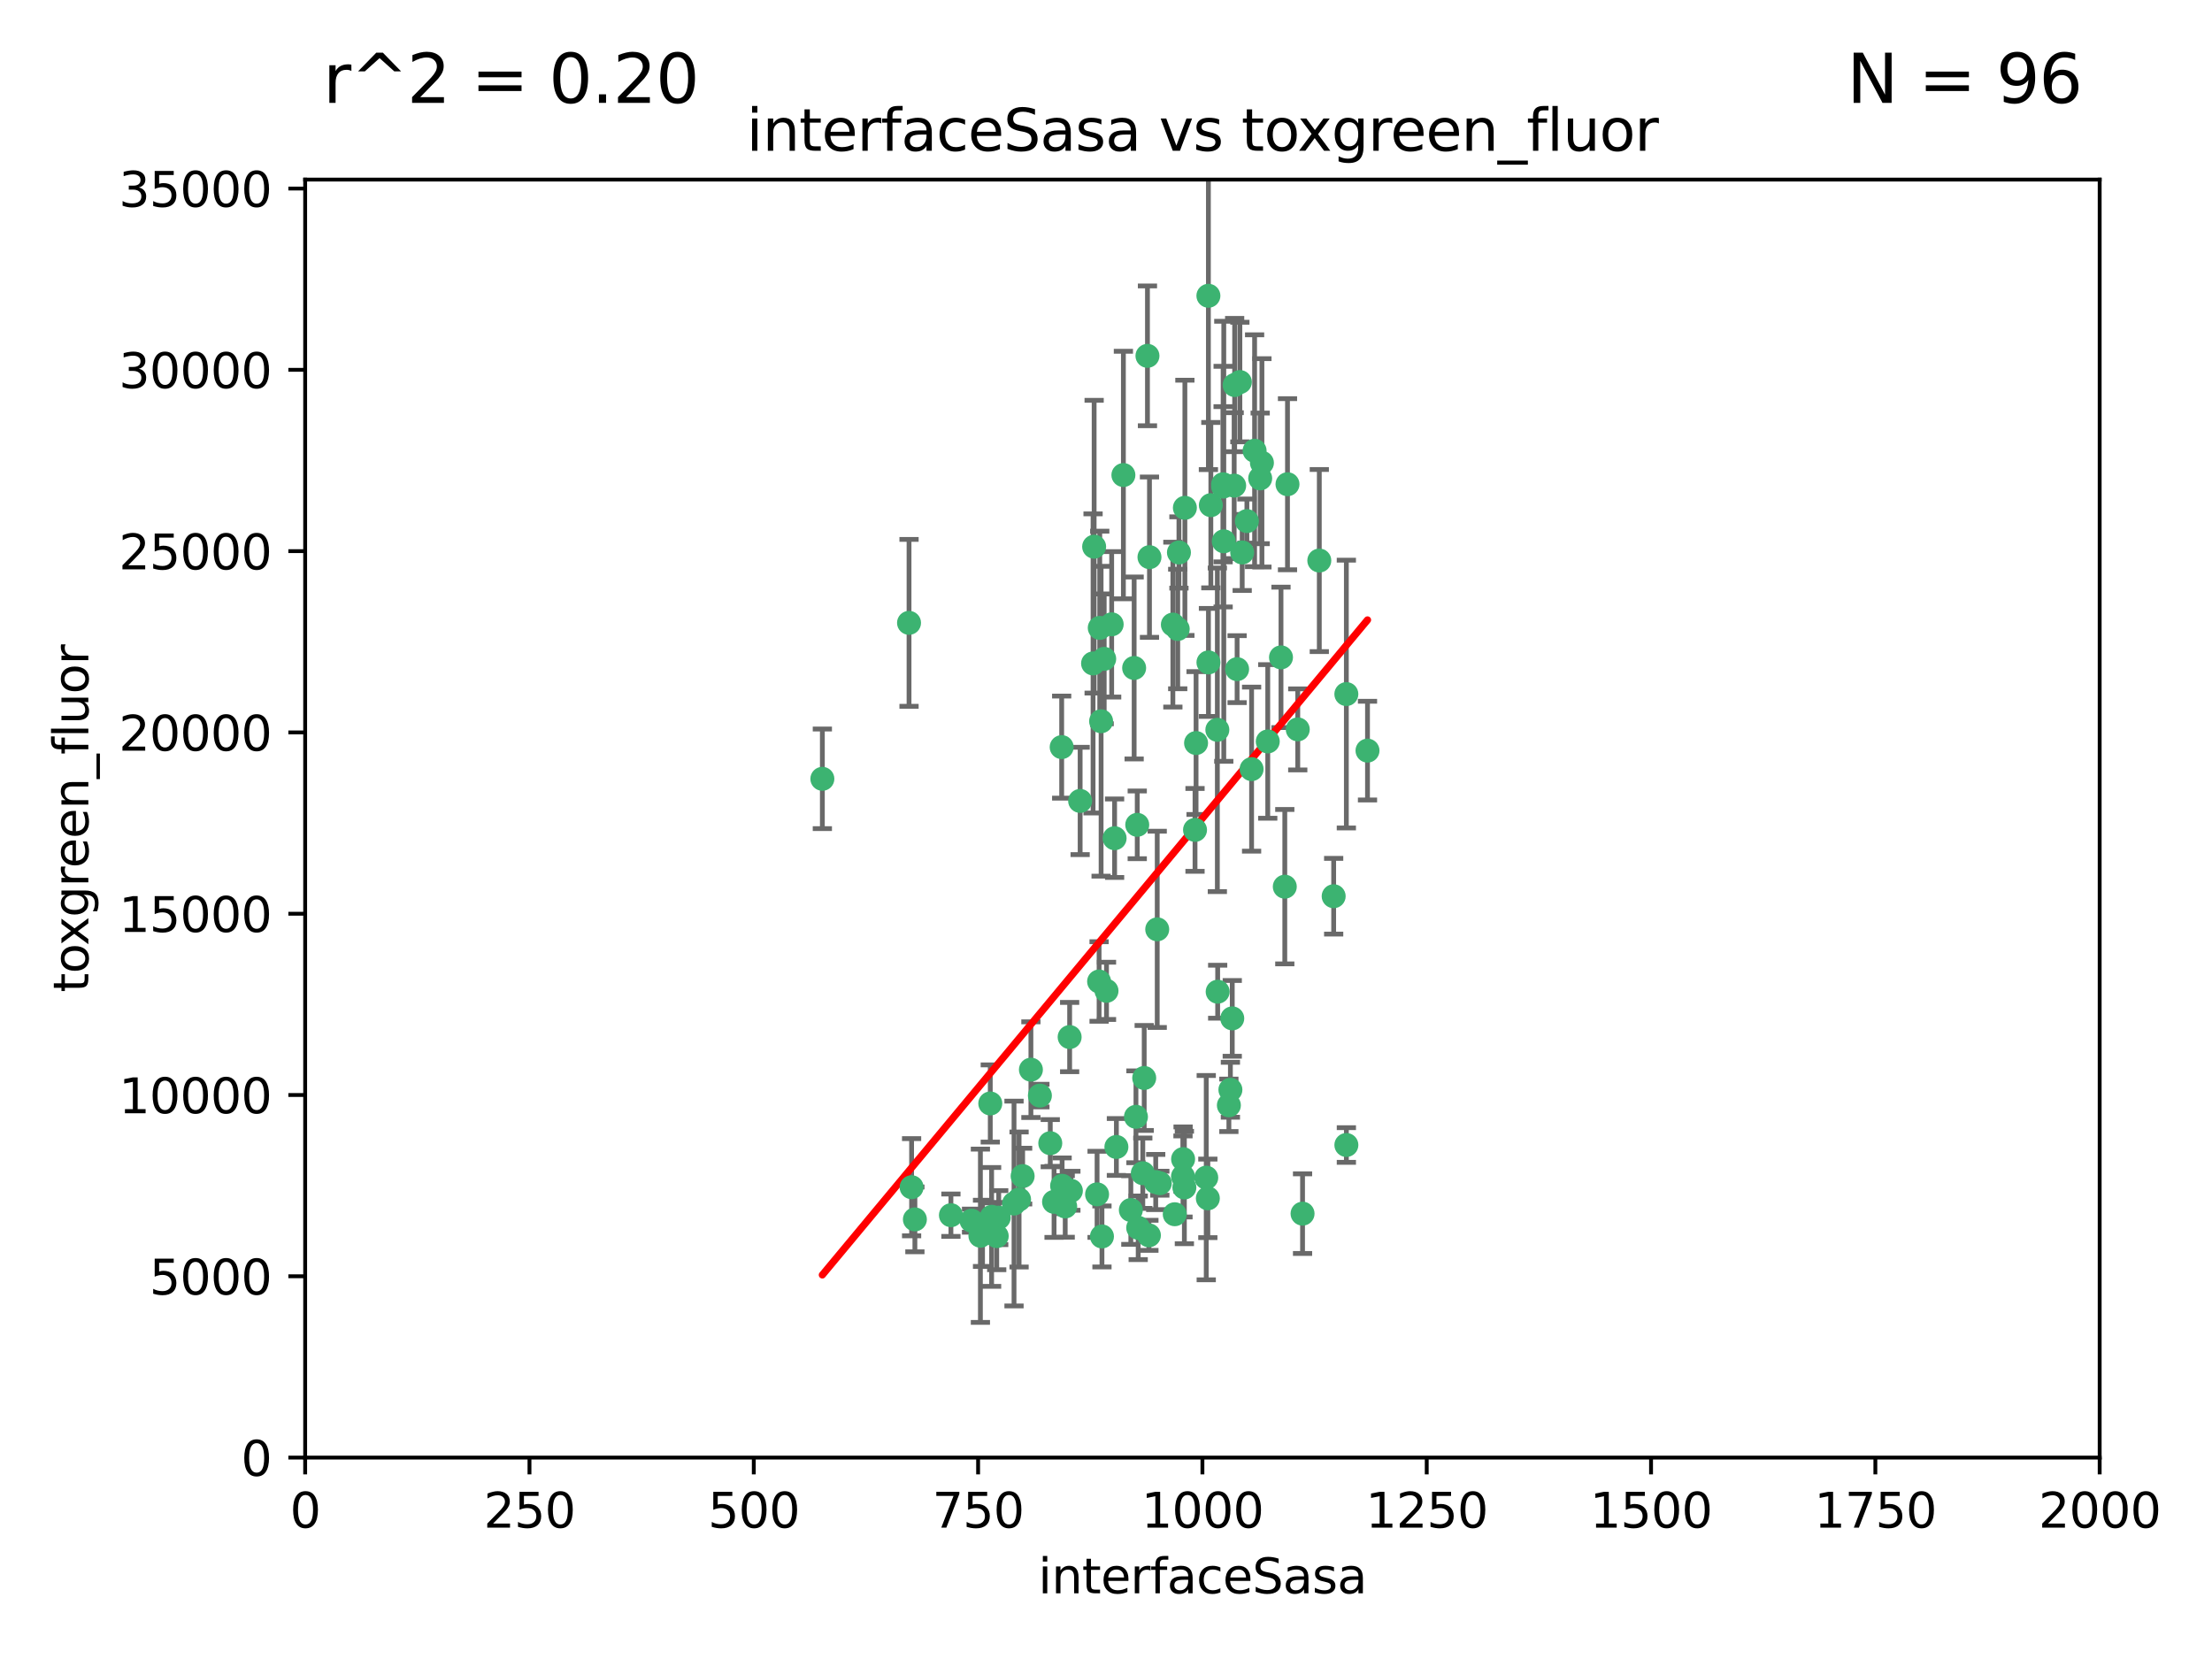 <?xml version="1.0" encoding="utf-8" standalone="no"?>
<!DOCTYPE svg PUBLIC "-//W3C//DTD SVG 1.1//EN"
  "http://www.w3.org/Graphics/SVG/1.1/DTD/svg11.dtd">
<svg xmlns:xlink="http://www.w3.org/1999/xlink" width="460.8pt" height="345.6pt" viewBox="0 0 460.8 345.6" xmlns="http://www.w3.org/2000/svg" version="1.1">
 <defs>
  <style type="text/css">*{stroke-linejoin: round; stroke-linecap: butt}</style>
 </defs>
 <g id="figure_1">
  <g id="patch_1">
   <path d="M 0 345.6 
L 460.8 345.6 
L 460.8 0 
L 0 0 
z
" style="fill: #ffffff"/>
  </g>
  <g id="axes_1">
   <g id="patch_2">
    <path d="M 63.571 303.64 
L 437.4 303.64 
L 437.4 37.411 
L 63.571 37.411 
z
" style="fill: #ffffff"/>
   </g>
   <g id="PathCollection_1">
    <defs>
     <path id="m3c3e3afd84" d="M 0 1.118 
C 0.297 1.118 0.581 1 0.791 0.791 
C 1 0.581 1.118 0.297 1.118 0 
C 1.118 -0.297 1 -0.581 0.791 -0.791 
C 0.581 -1 0.297 -1.118 0 -1.118 
C -0.297 -1.118 -0.581 -1 -0.791 -0.791 
C -1 -0.581 -1.118 -0.297 -1.118 0 
C -1.118 0.297 -1 0.581 -0.791 0.791 
C -0.581 1 -0.297 1.118 0 1.118 
z
" style="stroke: #3cb371"/>
    </defs>
    <g clip-path="url(#p2f64500345)">
     <use xlink:href="#m3c3e3afd84" x="268.209" y="100.872" style="fill: #3cb371; stroke: #3cb371"/>
     <use xlink:href="#m3c3e3afd84" x="253.663" y="206.592" style="fill: #3cb371; stroke: #3cb371"/>
     <use xlink:href="#m3c3e3afd84" x="258.772" y="115.09" style="fill: #3cb371; stroke: #3cb371"/>
     <use xlink:href="#m3c3e3afd84" x="260.73" y="160.224" style="fill: #3cb371; stroke: #3cb371"/>
     <use xlink:href="#m3c3e3afd84" x="284.876" y="156.366" style="fill: #3cb371; stroke: #3cb371"/>
     <use xlink:href="#m3c3e3afd84" x="257.201" y="80.209" style="fill: #3cb371; stroke: #3cb371"/>
     <use xlink:href="#m3c3e3afd84" x="274.835" y="116.772" style="fill: #3cb371; stroke: #3cb371"/>
     <use xlink:href="#m3c3e3afd84" x="245.594" y="115.091" style="fill: #3cb371; stroke: #3cb371"/>
     <use xlink:href="#m3c3e3afd84" x="270.347" y="151.945" style="fill: #3cb371; stroke: #3cb371"/>
     <use xlink:href="#m3c3e3afd84" x="254.794" y="100.88" style="fill: #3cb371; stroke: #3cb371"/>
     <use xlink:href="#m3c3e3afd84" x="249.162" y="154.79" style="fill: #3cb371; stroke: #3cb371"/>
     <use xlink:href="#m3c3e3afd84" x="254.801" y="101.372" style="fill: #3cb371; stroke: #3cb371"/>
     <use xlink:href="#m3c3e3afd84" x="239.456" y="116.067" style="fill: #3cb371; stroke: #3cb371"/>
     <use xlink:href="#m3c3e3afd84" x="254.936" y="112.761" style="fill: #3cb371; stroke: #3cb371"/>
     <use xlink:href="#m3c3e3afd84" x="280.47" y="144.591" style="fill: #3cb371; stroke: #3cb371"/>
     <use xlink:href="#m3c3e3afd84" x="239.037" y="74.129" style="fill: #3cb371; stroke: #3cb371"/>
     <use xlink:href="#m3c3e3afd84" x="257.101" y="101.166" style="fill: #3cb371; stroke: #3cb371"/>
     <use xlink:href="#m3c3e3afd84" x="262.521" y="99.654" style="fill: #3cb371; stroke: #3cb371"/>
     <use xlink:href="#m3c3e3afd84" x="251.732" y="61.614" style="fill: #3cb371; stroke: #3cb371"/>
     <use xlink:href="#m3c3e3afd84" x="246.833" y="105.788" style="fill: #3cb371; stroke: #3cb371"/>
     <use xlink:href="#m3c3e3afd84" x="262.882" y="96.415" style="fill: #3cb371; stroke: #3cb371"/>
     <use xlink:href="#m3c3e3afd84" x="245.342" y="131.033" style="fill: #3cb371; stroke: #3cb371"/>
     <use xlink:href="#m3c3e3afd84" x="227.705" y="138.203" style="fill: #3cb371; stroke: #3cb371"/>
     <use xlink:href="#m3c3e3afd84" x="251.282" y="245.325" style="fill: #3cb371; stroke: #3cb371"/>
     <use xlink:href="#m3c3e3afd84" x="244.329" y="130.114" style="fill: #3cb371; stroke: #3cb371"/>
     <use xlink:href="#m3c3e3afd84" x="227.929" y="113.883" style="fill: #3cb371; stroke: #3cb371"/>
     <use xlink:href="#m3c3e3afd84" x="232.192" y="174.616" style="fill: #3cb371; stroke: #3cb371"/>
     <use xlink:href="#m3c3e3afd84" x="266.854" y="136.942" style="fill: #3cb371; stroke: #3cb371"/>
     <use xlink:href="#m3c3e3afd84" x="228.962" y="204.462" style="fill: #3cb371; stroke: #3cb371"/>
     <use xlink:href="#m3c3e3afd84" x="258.289" y="79.585" style="fill: #3cb371; stroke: #3cb371"/>
     <use xlink:href="#m3c3e3afd84" x="280.474" y="238.523" style="fill: #3cb371; stroke: #3cb371"/>
     <use xlink:href="#m3c3e3afd84" x="230.506" y="206.41" style="fill: #3cb371; stroke: #3cb371"/>
     <use xlink:href="#m3c3e3afd84" x="261.357" y="93.895" style="fill: #3cb371; stroke: #3cb371"/>
     <use xlink:href="#m3c3e3afd84" x="234.024" y="98.96" style="fill: #3cb371; stroke: #3cb371"/>
     <use xlink:href="#m3c3e3afd84" x="231.581" y="130.059" style="fill: #3cb371; stroke: #3cb371"/>
     <use xlink:href="#m3c3e3afd84" x="259.751" y="108.552" style="fill: #3cb371; stroke: #3cb371"/>
     <use xlink:href="#m3c3e3afd84" x="238.359" y="224.561" style="fill: #3cb371; stroke: #3cb371"/>
     <use xlink:href="#m3c3e3afd84" x="221.166" y="155.635" style="fill: #3cb371; stroke: #3cb371"/>
     <use xlink:href="#m3c3e3afd84" x="221.258" y="247.024" style="fill: #3cb371; stroke: #3cb371"/>
     <use xlink:href="#m3c3e3afd84" x="236.263" y="139.15" style="fill: #3cb371; stroke: #3cb371"/>
     <use xlink:href="#m3c3e3afd84" x="225.013" y="166.847" style="fill: #3cb371; stroke: #3cb371"/>
     <use xlink:href="#m3c3e3afd84" x="257.712" y="139.395" style="fill: #3cb371; stroke: #3cb371"/>
     <use xlink:href="#m3c3e3afd84" x="235.574" y="252.069" style="fill: #3cb371; stroke: #3cb371"/>
     <use xlink:href="#m3c3e3afd84" x="241.071" y="193.597" style="fill: #3cb371; stroke: #3cb371"/>
     <use xlink:href="#m3c3e3afd84" x="213.034" y="245.005" style="fill: #3cb371; stroke: #3cb371"/>
     <use xlink:href="#m3c3e3afd84" x="246.439" y="245.077" style="fill: #3cb371; stroke: #3cb371"/>
     <use xlink:href="#m3c3e3afd84" x="244.721" y="252.947" style="fill: #3cb371; stroke: #3cb371"/>
     <use xlink:href="#m3c3e3afd84" x="230.026" y="137.251" style="fill: #3cb371; stroke: #3cb371"/>
     <use xlink:href="#m3c3e3afd84" x="236.908" y="171.827" style="fill: #3cb371; stroke: #3cb371"/>
     <use xlink:href="#m3c3e3afd84" x="239.338" y="257.342" style="fill: #3cb371; stroke: #3cb371"/>
     <use xlink:href="#m3c3e3afd84" x="255.998" y="230.255" style="fill: #3cb371; stroke: #3cb371"/>
     <use xlink:href="#m3c3e3afd84" x="214.757" y="222.83" style="fill: #3cb371; stroke: #3cb371"/>
     <use xlink:href="#m3c3e3afd84" x="229.379" y="150.246" style="fill: #3cb371; stroke: #3cb371"/>
     <use xlink:href="#m3c3e3afd84" x="271.345" y="252.825" style="fill: #3cb371; stroke: #3cb371"/>
     <use xlink:href="#m3c3e3afd84" x="208.052" y="253.655" style="fill: #3cb371; stroke: #3cb371"/>
     <use xlink:href="#m3c3e3afd84" x="221.903" y="251.323" style="fill: #3cb371; stroke: #3cb371"/>
     <use xlink:href="#m3c3e3afd84" x="212.293" y="249.877" style="fill: #3cb371; stroke: #3cb371"/>
     <use xlink:href="#m3c3e3afd84" x="228.542" y="248.804" style="fill: #3cb371; stroke: #3cb371"/>
     <use xlink:href="#m3c3e3afd84" x="219.579" y="250.369" style="fill: #3cb371; stroke: #3cb371"/>
     <use xlink:href="#m3c3e3afd84" x="256.315" y="227.018" style="fill: #3cb371; stroke: #3cb371"/>
     <use xlink:href="#m3c3e3afd84" x="218.791" y="238.149" style="fill: #3cb371; stroke: #3cb371"/>
     <use xlink:href="#m3c3e3afd84" x="211.239" y="250.721" style="fill: #3cb371; stroke: #3cb371"/>
     <use xlink:href="#m3c3e3afd84" x="267.646" y="184.712" style="fill: #3cb371; stroke: #3cb371"/>
     <use xlink:href="#m3c3e3afd84" x="229.099" y="130.801" style="fill: #3cb371; stroke: #3cb371"/>
     <use xlink:href="#m3c3e3afd84" x="253.596" y="152.035" style="fill: #3cb371; stroke: #3cb371"/>
     <use xlink:href="#m3c3e3afd84" x="206.596" y="253.482" style="fill: #3cb371; stroke: #3cb371"/>
     <use xlink:href="#m3c3e3afd84" x="251.742" y="137.993" style="fill: #3cb371; stroke: #3cb371"/>
     <use xlink:href="#m3c3e3afd84" x="256.702" y="212.147" style="fill: #3cb371; stroke: #3cb371"/>
     <use xlink:href="#m3c3e3afd84" x="237.108" y="255.775" style="fill: #3cb371; stroke: #3cb371"/>
     <use xlink:href="#m3c3e3afd84" x="229.559" y="257.576" style="fill: #3cb371; stroke: #3cb371"/>
     <use xlink:href="#m3c3e3afd84" x="277.827" y="186.7" style="fill: #3cb371; stroke: #3cb371"/>
     <use xlink:href="#m3c3e3afd84" x="198.094" y="253.148" style="fill: #3cb371; stroke: #3cb371"/>
     <use xlink:href="#m3c3e3afd84" x="204.236" y="257.429" style="fill: #3cb371; stroke: #3cb371"/>
     <use xlink:href="#m3c3e3afd84" x="190.589" y="254.022" style="fill: #3cb371; stroke: #3cb371"/>
     <use xlink:href="#m3c3e3afd84" x="189.903" y="247.319" style="fill: #3cb371; stroke: #3cb371"/>
     <use xlink:href="#m3c3e3afd84" x="223.082" y="248.058" style="fill: #3cb371; stroke: #3cb371"/>
     <use xlink:href="#m3c3e3afd84" x="246.461" y="241.464" style="fill: #3cb371; stroke: #3cb371"/>
     <use xlink:href="#m3c3e3afd84" x="207.634" y="257.5" style="fill: #3cb371; stroke: #3cb371"/>
     <use xlink:href="#m3c3e3afd84" x="202.389" y="254.285" style="fill: #3cb371; stroke: #3cb371"/>
     <use xlink:href="#m3c3e3afd84" x="206.57" y="255.591" style="fill: #3cb371; stroke: #3cb371"/>
     <use xlink:href="#m3c3e3afd84" x="248.945" y="172.883" style="fill: #3cb371; stroke: #3cb371"/>
     <use xlink:href="#m3c3e3afd84" x="238.065" y="244.401" style="fill: #3cb371; stroke: #3cb371"/>
     <use xlink:href="#m3c3e3afd84" x="204.679" y="256.929" style="fill: #3cb371; stroke: #3cb371"/>
     <use xlink:href="#m3c3e3afd84" x="246.727" y="247.376" style="fill: #3cb371; stroke: #3cb371"/>
     <use xlink:href="#m3c3e3afd84" x="189.368" y="129.752" style="fill: #3cb371; stroke: #3cb371"/>
     <use xlink:href="#m3c3e3afd84" x="222.826" y="216.039" style="fill: #3cb371; stroke: #3cb371"/>
     <use xlink:href="#m3c3e3afd84" x="216.63" y="228.234" style="fill: #3cb371; stroke: #3cb371"/>
     <use xlink:href="#m3c3e3afd84" x="264.097" y="154.457" style="fill: #3cb371; stroke: #3cb371"/>
     <use xlink:href="#m3c3e3afd84" x="252.241" y="105.234" style="fill: #3cb371; stroke: #3cb371"/>
     <use xlink:href="#m3c3e3afd84" x="232.566" y="238.934" style="fill: #3cb371; stroke: #3cb371"/>
     <use xlink:href="#m3c3e3afd84" x="241.615" y="246.485" style="fill: #3cb371; stroke: #3cb371"/>
     <use xlink:href="#m3c3e3afd84" x="171.312" y="162.243" style="fill: #3cb371; stroke: #3cb371"/>
     <use xlink:href="#m3c3e3afd84" x="236.641" y="232.65" style="fill: #3cb371; stroke: #3cb371"/>
     <use xlink:href="#m3c3e3afd84" x="240.757" y="246.235" style="fill: #3cb371; stroke: #3cb371"/>
     <use xlink:href="#m3c3e3afd84" x="206.293" y="229.873" style="fill: #3cb371; stroke: #3cb371"/>
     <use xlink:href="#m3c3e3afd84" x="251.616" y="249.638" style="fill: #3cb371; stroke: #3cb371"/>
    </g>
   </g>
   <g id="matplotlib.axis_1">
    <g id="xtick_1">
     <g id="line2d_1">
      <defs>
       <path id="md43650e123" d="M 0 0 
L 0 3.5 
" style="stroke: #000000; stroke-width: 0.8"/>
      </defs>
      <g>
       <use xlink:href="#md43650e123" x="63.571" y="303.64" style="stroke: #000000; stroke-width: 0.8"/>
      </g>
     </g>
     <g id="text_1">
      <!-- 0 -->
      <g transform="translate(60.39 318.238)scale(0.1 -0.1)">
       <defs>
        <path id="DejaVuSans-30" d="M 2034 4250 
Q 1547 4250 1301 3770 
Q 1056 3291 1056 2328 
Q 1056 1369 1301 889 
Q 1547 409 2034 409 
Q 2525 409 2770 889 
Q 3016 1369 3016 2328 
Q 3016 3291 2770 3770 
Q 2525 4250 2034 4250 
z
M 2034 4750 
Q 2819 4750 3233 4129 
Q 3647 3509 3647 2328 
Q 3647 1150 3233 529 
Q 2819 -91 2034 -91 
Q 1250 -91 836 529 
Q 422 1150 422 2328 
Q 422 3509 836 4129 
Q 1250 4750 2034 4750 
z
" transform="scale(0.016)"/>
       </defs>
       <use xlink:href="#DejaVuSans-30"/>
      </g>
     </g>
    </g>
    <g id="xtick_2">
     <g id="line2d_2">
      <g>
       <use xlink:href="#md43650e123" x="110.3" y="303.64" style="stroke: #000000; stroke-width: 0.8"/>
      </g>
     </g>
     <g id="text_2">
      <!-- 250 -->
      <g transform="translate(100.756 318.238)scale(0.1 -0.1)">
       <defs>
        <path id="DejaVuSans-32" d="M 1228 531 
L 3431 531 
L 3431 0 
L 469 0 
L 469 531 
Q 828 903 1448 1529 
Q 2069 2156 2228 2338 
Q 2531 2678 2651 2914 
Q 2772 3150 2772 3378 
Q 2772 3750 2511 3984 
Q 2250 4219 1831 4219 
Q 1534 4219 1204 4116 
Q 875 4013 500 3803 
L 500 4441 
Q 881 4594 1212 4672 
Q 1544 4750 1819 4750 
Q 2544 4750 2975 4387 
Q 3406 4025 3406 3419 
Q 3406 3131 3298 2873 
Q 3191 2616 2906 2266 
Q 2828 2175 2409 1742 
Q 1991 1309 1228 531 
z
" transform="scale(0.016)"/>
        <path id="DejaVuSans-35" d="M 691 4666 
L 3169 4666 
L 3169 4134 
L 1269 4134 
L 1269 2991 
Q 1406 3038 1543 3061 
Q 1681 3084 1819 3084 
Q 2600 3084 3056 2656 
Q 3513 2228 3513 1497 
Q 3513 744 3044 326 
Q 2575 -91 1722 -91 
Q 1428 -91 1123 -41 
Q 819 9 494 109 
L 494 744 
Q 775 591 1075 516 
Q 1375 441 1709 441 
Q 2250 441 2565 725 
Q 2881 1009 2881 1497 
Q 2881 1984 2565 2268 
Q 2250 2553 1709 2553 
Q 1456 2553 1204 2497 
Q 953 2441 691 2322 
L 691 4666 
z
" transform="scale(0.016)"/>
       </defs>
       <use xlink:href="#DejaVuSans-32"/>
       <use xlink:href="#DejaVuSans-35" x="63.623"/>
       <use xlink:href="#DejaVuSans-30" x="127.246"/>
      </g>
     </g>
    </g>
    <g id="xtick_3">
     <g id="line2d_3">
      <g>
       <use xlink:href="#md43650e123" x="157.028" y="303.64" style="stroke: #000000; stroke-width: 0.8"/>
      </g>
     </g>
     <g id="text_3">
      <!-- 500 -->
      <g transform="translate(147.485 318.238)scale(0.1 -0.1)">
       <use xlink:href="#DejaVuSans-35"/>
       <use xlink:href="#DejaVuSans-30" x="63.623"/>
       <use xlink:href="#DejaVuSans-30" x="127.246"/>
      </g>
     </g>
    </g>
    <g id="xtick_4">
     <g id="line2d_4">
      <g>
       <use xlink:href="#md43650e123" x="203.757" y="303.64" style="stroke: #000000; stroke-width: 0.8"/>
      </g>
     </g>
     <g id="text_4">
      <!-- 750 -->
      <g transform="translate(194.213 318.238)scale(0.1 -0.1)">
       <defs>
        <path id="DejaVuSans-37" d="M 525 4666 
L 3525 4666 
L 3525 4397 
L 1831 0 
L 1172 0 
L 2766 4134 
L 525 4134 
L 525 4666 
z
" transform="scale(0.016)"/>
       </defs>
       <use xlink:href="#DejaVuSans-37"/>
       <use xlink:href="#DejaVuSans-35" x="63.623"/>
       <use xlink:href="#DejaVuSans-30" x="127.246"/>
      </g>
     </g>
    </g>
    <g id="xtick_5">
     <g id="line2d_5">
      <g>
       <use xlink:href="#md43650e123" x="250.486" y="303.64" style="stroke: #000000; stroke-width: 0.8"/>
      </g>
     </g>
     <g id="text_5">
      <!-- 1000 -->
      <g transform="translate(237.761 318.238)scale(0.1 -0.1)">
       <defs>
        <path id="DejaVuSans-31" d="M 794 531 
L 1825 531 
L 1825 4091 
L 703 3866 
L 703 4441 
L 1819 4666 
L 2450 4666 
L 2450 531 
L 3481 531 
L 3481 0 
L 794 0 
L 794 531 
z
" transform="scale(0.016)"/>
       </defs>
       <use xlink:href="#DejaVuSans-31"/>
       <use xlink:href="#DejaVuSans-30" x="63.623"/>
       <use xlink:href="#DejaVuSans-30" x="127.246"/>
       <use xlink:href="#DejaVuSans-30" x="190.869"/>
      </g>
     </g>
    </g>
    <g id="xtick_6">
     <g id="line2d_6">
      <g>
       <use xlink:href="#md43650e123" x="297.214" y="303.64" style="stroke: #000000; stroke-width: 0.8"/>
      </g>
     </g>
     <g id="text_6">
      <!-- 1250 -->
      <g transform="translate(284.489 318.238)scale(0.1 -0.1)">
       <use xlink:href="#DejaVuSans-31"/>
       <use xlink:href="#DejaVuSans-32" x="63.623"/>
       <use xlink:href="#DejaVuSans-35" x="127.246"/>
       <use xlink:href="#DejaVuSans-30" x="190.869"/>
      </g>
     </g>
    </g>
    <g id="xtick_7">
     <g id="line2d_7">
      <g>
       <use xlink:href="#md43650e123" x="343.943" y="303.64" style="stroke: #000000; stroke-width: 0.8"/>
      </g>
     </g>
     <g id="text_7">
      <!-- 1500 -->
      <g transform="translate(331.218 318.238)scale(0.1 -0.1)">
       <use xlink:href="#DejaVuSans-31"/>
       <use xlink:href="#DejaVuSans-35" x="63.623"/>
       <use xlink:href="#DejaVuSans-30" x="127.246"/>
       <use xlink:href="#DejaVuSans-30" x="190.869"/>
      </g>
     </g>
    </g>
    <g id="xtick_8">
     <g id="line2d_8">
      <g>
       <use xlink:href="#md43650e123" x="390.671" y="303.64" style="stroke: #000000; stroke-width: 0.8"/>
      </g>
     </g>
     <g id="text_8">
      <!-- 1750 -->
      <g transform="translate(377.946 318.238)scale(0.1 -0.1)">
       <use xlink:href="#DejaVuSans-31"/>
       <use xlink:href="#DejaVuSans-37" x="63.623"/>
       <use xlink:href="#DejaVuSans-35" x="127.246"/>
       <use xlink:href="#DejaVuSans-30" x="190.869"/>
      </g>
     </g>
    </g>
    <g id="xtick_9">
     <g id="line2d_9">
      <g>
       <use xlink:href="#md43650e123" x="437.4" y="303.64" style="stroke: #000000; stroke-width: 0.8"/>
      </g>
     </g>
     <g id="text_9">
      <!-- 2000 -->
      <g transform="translate(424.675 318.238)scale(0.1 -0.1)">
       <use xlink:href="#DejaVuSans-32"/>
       <use xlink:href="#DejaVuSans-30" x="63.623"/>
       <use xlink:href="#DejaVuSans-30" x="127.246"/>
       <use xlink:href="#DejaVuSans-30" x="190.869"/>
      </g>
     </g>
    </g>
    <g id="text_10">
     <!-- interfaceSasa -->
     <g transform="translate(216.279 331.917)scale(0.1 -0.1)">
      <defs>
       <path id="DejaVuSans-69" d="M 603 3500 
L 1178 3500 
L 1178 0 
L 603 0 
L 603 3500 
z
M 603 4863 
L 1178 4863 
L 1178 4134 
L 603 4134 
L 603 4863 
z
" transform="scale(0.016)"/>
       <path id="DejaVuSans-6e" d="M 3513 2113 
L 3513 0 
L 2938 0 
L 2938 2094 
Q 2938 2591 2744 2837 
Q 2550 3084 2163 3084 
Q 1697 3084 1428 2787 
Q 1159 2491 1159 1978 
L 1159 0 
L 581 0 
L 581 3500 
L 1159 3500 
L 1159 2956 
Q 1366 3272 1645 3428 
Q 1925 3584 2291 3584 
Q 2894 3584 3203 3211 
Q 3513 2838 3513 2113 
z
" transform="scale(0.016)"/>
       <path id="DejaVuSans-74" d="M 1172 4494 
L 1172 3500 
L 2356 3500 
L 2356 3053 
L 1172 3053 
L 1172 1153 
Q 1172 725 1289 603 
Q 1406 481 1766 481 
L 2356 481 
L 2356 0 
L 1766 0 
Q 1100 0 847 248 
Q 594 497 594 1153 
L 594 3053 
L 172 3053 
L 172 3500 
L 594 3500 
L 594 4494 
L 1172 4494 
z
" transform="scale(0.016)"/>
       <path id="DejaVuSans-65" d="M 3597 1894 
L 3597 1613 
L 953 1613 
Q 991 1019 1311 708 
Q 1631 397 2203 397 
Q 2534 397 2845 478 
Q 3156 559 3463 722 
L 3463 178 
Q 3153 47 2828 -22 
Q 2503 -91 2169 -91 
Q 1331 -91 842 396 
Q 353 884 353 1716 
Q 353 2575 817 3079 
Q 1281 3584 2069 3584 
Q 2775 3584 3186 3129 
Q 3597 2675 3597 1894 
z
M 3022 2063 
Q 3016 2534 2758 2815 
Q 2500 3097 2075 3097 
Q 1594 3097 1305 2825 
Q 1016 2553 972 2059 
L 3022 2063 
z
" transform="scale(0.016)"/>
       <path id="DejaVuSans-72" d="M 2631 2963 
Q 2534 3019 2420 3045 
Q 2306 3072 2169 3072 
Q 1681 3072 1420 2755 
Q 1159 2438 1159 1844 
L 1159 0 
L 581 0 
L 581 3500 
L 1159 3500 
L 1159 2956 
Q 1341 3275 1631 3429 
Q 1922 3584 2338 3584 
Q 2397 3584 2469 3576 
Q 2541 3569 2628 3553 
L 2631 2963 
z
" transform="scale(0.016)"/>
       <path id="DejaVuSans-66" d="M 2375 4863 
L 2375 4384 
L 1825 4384 
Q 1516 4384 1395 4259 
Q 1275 4134 1275 3809 
L 1275 3500 
L 2222 3500 
L 2222 3053 
L 1275 3053 
L 1275 0 
L 697 0 
L 697 3053 
L 147 3053 
L 147 3500 
L 697 3500 
L 697 3744 
Q 697 4328 969 4595 
Q 1241 4863 1831 4863 
L 2375 4863 
z
" transform="scale(0.016)"/>
       <path id="DejaVuSans-61" d="M 2194 1759 
Q 1497 1759 1228 1600 
Q 959 1441 959 1056 
Q 959 750 1161 570 
Q 1363 391 1709 391 
Q 2188 391 2477 730 
Q 2766 1069 2766 1631 
L 2766 1759 
L 2194 1759 
z
M 3341 1997 
L 3341 0 
L 2766 0 
L 2766 531 
Q 2569 213 2275 61 
Q 1981 -91 1556 -91 
Q 1019 -91 701 211 
Q 384 513 384 1019 
Q 384 1609 779 1909 
Q 1175 2209 1959 2209 
L 2766 2209 
L 2766 2266 
Q 2766 2663 2505 2880 
Q 2244 3097 1772 3097 
Q 1472 3097 1187 3025 
Q 903 2953 641 2809 
L 641 3341 
Q 956 3463 1253 3523 
Q 1550 3584 1831 3584 
Q 2591 3584 2966 3190 
Q 3341 2797 3341 1997 
z
" transform="scale(0.016)"/>
       <path id="DejaVuSans-63" d="M 3122 3366 
L 3122 2828 
Q 2878 2963 2633 3030 
Q 2388 3097 2138 3097 
Q 1578 3097 1268 2742 
Q 959 2388 959 1747 
Q 959 1106 1268 751 
Q 1578 397 2138 397 
Q 2388 397 2633 464 
Q 2878 531 3122 666 
L 3122 134 
Q 2881 22 2623 -34 
Q 2366 -91 2075 -91 
Q 1284 -91 818 406 
Q 353 903 353 1747 
Q 353 2603 823 3093 
Q 1294 3584 2113 3584 
Q 2378 3584 2631 3529 
Q 2884 3475 3122 3366 
z
" transform="scale(0.016)"/>
       <path id="DejaVuSans-53" d="M 3425 4513 
L 3425 3897 
Q 3066 4069 2747 4153 
Q 2428 4238 2131 4238 
Q 1616 4238 1336 4038 
Q 1056 3838 1056 3469 
Q 1056 3159 1242 3001 
Q 1428 2844 1947 2747 
L 2328 2669 
Q 3034 2534 3370 2195 
Q 3706 1856 3706 1288 
Q 3706 609 3251 259 
Q 2797 -91 1919 -91 
Q 1588 -91 1214 -16 
Q 841 59 441 206 
L 441 856 
Q 825 641 1194 531 
Q 1563 422 1919 422 
Q 2459 422 2753 634 
Q 3047 847 3047 1241 
Q 3047 1584 2836 1778 
Q 2625 1972 2144 2069 
L 1759 2144 
Q 1053 2284 737 2584 
Q 422 2884 422 3419 
Q 422 4038 858 4394 
Q 1294 4750 2059 4750 
Q 2388 4750 2728 4690 
Q 3069 4631 3425 4513 
z
" transform="scale(0.016)"/>
       <path id="DejaVuSans-73" d="M 2834 3397 
L 2834 2853 
Q 2591 2978 2328 3040 
Q 2066 3103 1784 3103 
Q 1356 3103 1142 2972 
Q 928 2841 928 2578 
Q 928 2378 1081 2264 
Q 1234 2150 1697 2047 
L 1894 2003 
Q 2506 1872 2764 1633 
Q 3022 1394 3022 966 
Q 3022 478 2636 193 
Q 2250 -91 1575 -91 
Q 1294 -91 989 -36 
Q 684 19 347 128 
L 347 722 
Q 666 556 975 473 
Q 1284 391 1588 391 
Q 1994 391 2212 530 
Q 2431 669 2431 922 
Q 2431 1156 2273 1281 
Q 2116 1406 1581 1522 
L 1381 1569 
Q 847 1681 609 1914 
Q 372 2147 372 2553 
Q 372 3047 722 3315 
Q 1072 3584 1716 3584 
Q 2034 3584 2315 3537 
Q 2597 3491 2834 3397 
z
" transform="scale(0.016)"/>
      </defs>
      <use xlink:href="#DejaVuSans-69"/>
      <use xlink:href="#DejaVuSans-6e" x="27.783"/>
      <use xlink:href="#DejaVuSans-74" x="91.162"/>
      <use xlink:href="#DejaVuSans-65" x="130.371"/>
      <use xlink:href="#DejaVuSans-72" x="191.895"/>
      <use xlink:href="#DejaVuSans-66" x="233.008"/>
      <use xlink:href="#DejaVuSans-61" x="268.213"/>
      <use xlink:href="#DejaVuSans-63" x="329.492"/>
      <use xlink:href="#DejaVuSans-65" x="384.473"/>
      <use xlink:href="#DejaVuSans-53" x="445.996"/>
      <use xlink:href="#DejaVuSans-61" x="509.473"/>
      <use xlink:href="#DejaVuSans-73" x="570.752"/>
      <use xlink:href="#DejaVuSans-61" x="622.852"/>
     </g>
    </g>
   </g>
   <g id="matplotlib.axis_2">
    <g id="ytick_1">
     <g id="line2d_10">
      <defs>
       <path id="mccf0f2f2aa" d="M 0 0 
L -3.5 0 
" style="stroke: #000000; stroke-width: 0.8"/>
      </defs>
      <g>
       <use xlink:href="#mccf0f2f2aa" x="63.571" y="303.64" style="stroke: #000000; stroke-width: 0.8"/>
      </g>
     </g>
     <g id="text_11">
      <!-- 0 -->
      <g transform="translate(50.209 307.439)scale(0.1 -0.1)">
       <use xlink:href="#DejaVuSans-30"/>
      </g>
     </g>
    </g>
    <g id="ytick_2">
     <g id="line2d_11">
      <g>
       <use xlink:href="#mccf0f2f2aa" x="63.571" y="265.874" style="stroke: #000000; stroke-width: 0.8"/>
      </g>
     </g>
     <g id="text_12">
      <!-- 5000 -->
      <g transform="translate(31.121 269.673)scale(0.1 -0.1)">
       <use xlink:href="#DejaVuSans-35"/>
       <use xlink:href="#DejaVuSans-30" x="63.623"/>
       <use xlink:href="#DejaVuSans-30" x="127.246"/>
       <use xlink:href="#DejaVuSans-30" x="190.869"/>
      </g>
     </g>
    </g>
    <g id="ytick_3">
     <g id="line2d_12">
      <g>
       <use xlink:href="#mccf0f2f2aa" x="63.571" y="228.108" style="stroke: #000000; stroke-width: 0.8"/>
      </g>
     </g>
     <g id="text_13">
      <!-- 10000 -->
      <g transform="translate(24.759 231.907)scale(0.1 -0.1)">
       <use xlink:href="#DejaVuSans-31"/>
       <use xlink:href="#DejaVuSans-30" x="63.623"/>
       <use xlink:href="#DejaVuSans-30" x="127.246"/>
       <use xlink:href="#DejaVuSans-30" x="190.869"/>
       <use xlink:href="#DejaVuSans-30" x="254.492"/>
      </g>
     </g>
    </g>
    <g id="ytick_4">
     <g id="line2d_13">
      <g>
       <use xlink:href="#mccf0f2f2aa" x="63.571" y="190.342" style="stroke: #000000; stroke-width: 0.8"/>
      </g>
     </g>
     <g id="text_14">
      <!-- 15000 -->
      <g transform="translate(24.759 194.141)scale(0.1 -0.1)">
       <use xlink:href="#DejaVuSans-31"/>
       <use xlink:href="#DejaVuSans-35" x="63.623"/>
       <use xlink:href="#DejaVuSans-30" x="127.246"/>
       <use xlink:href="#DejaVuSans-30" x="190.869"/>
       <use xlink:href="#DejaVuSans-30" x="254.492"/>
      </g>
     </g>
    </g>
    <g id="ytick_5">
     <g id="line2d_14">
      <g>
       <use xlink:href="#mccf0f2f2aa" x="63.571" y="152.576" style="stroke: #000000; stroke-width: 0.8"/>
      </g>
     </g>
     <g id="text_15">
      <!-- 20000 -->
      <g transform="translate(24.759 156.375)scale(0.1 -0.1)">
       <use xlink:href="#DejaVuSans-32"/>
       <use xlink:href="#DejaVuSans-30" x="63.623"/>
       <use xlink:href="#DejaVuSans-30" x="127.246"/>
       <use xlink:href="#DejaVuSans-30" x="190.869"/>
       <use xlink:href="#DejaVuSans-30" x="254.492"/>
      </g>
     </g>
    </g>
    <g id="ytick_6">
     <g id="line2d_15">
      <g>
       <use xlink:href="#mccf0f2f2aa" x="63.571" y="114.81" style="stroke: #000000; stroke-width: 0.8"/>
      </g>
     </g>
     <g id="text_16">
      <!-- 25000 -->
      <g transform="translate(24.759 118.609)scale(0.1 -0.1)">
       <use xlink:href="#DejaVuSans-32"/>
       <use xlink:href="#DejaVuSans-35" x="63.623"/>
       <use xlink:href="#DejaVuSans-30" x="127.246"/>
       <use xlink:href="#DejaVuSans-30" x="190.869"/>
       <use xlink:href="#DejaVuSans-30" x="254.492"/>
      </g>
     </g>
    </g>
    <g id="ytick_7">
     <g id="line2d_16">
      <g>
       <use xlink:href="#mccf0f2f2aa" x="63.571" y="77.044" style="stroke: #000000; stroke-width: 0.8"/>
      </g>
     </g>
     <g id="text_17">
      <!-- 30000 -->
      <g transform="translate(24.759 80.844)scale(0.1 -0.1)">
       <defs>
        <path id="DejaVuSans-33" d="M 2597 2516 
Q 3050 2419 3304 2112 
Q 3559 1806 3559 1356 
Q 3559 666 3084 287 
Q 2609 -91 1734 -91 
Q 1441 -91 1130 -33 
Q 819 25 488 141 
L 488 750 
Q 750 597 1062 519 
Q 1375 441 1716 441 
Q 2309 441 2620 675 
Q 2931 909 2931 1356 
Q 2931 1769 2642 2001 
Q 2353 2234 1838 2234 
L 1294 2234 
L 1294 2753 
L 1863 2753 
Q 2328 2753 2575 2939 
Q 2822 3125 2822 3475 
Q 2822 3834 2567 4026 
Q 2313 4219 1838 4219 
Q 1578 4219 1281 4162 
Q 984 4106 628 3988 
L 628 4550 
Q 988 4650 1302 4700 
Q 1616 4750 1894 4750 
Q 2613 4750 3031 4423 
Q 3450 4097 3450 3541 
Q 3450 3153 3228 2886 
Q 3006 2619 2597 2516 
z
" transform="scale(0.016)"/>
       </defs>
       <use xlink:href="#DejaVuSans-33"/>
       <use xlink:href="#DejaVuSans-30" x="63.623"/>
       <use xlink:href="#DejaVuSans-30" x="127.246"/>
       <use xlink:href="#DejaVuSans-30" x="190.869"/>
       <use xlink:href="#DejaVuSans-30" x="254.492"/>
      </g>
     </g>
    </g>
    <g id="ytick_8">
     <g id="line2d_17">
      <g>
       <use xlink:href="#mccf0f2f2aa" x="63.571" y="39.278" style="stroke: #000000; stroke-width: 0.8"/>
      </g>
     </g>
     <g id="text_18">
      <!-- 35000 -->
      <g transform="translate(24.759 43.078)scale(0.1 -0.1)">
       <use xlink:href="#DejaVuSans-33"/>
       <use xlink:href="#DejaVuSans-35" x="63.623"/>
       <use xlink:href="#DejaVuSans-30" x="127.246"/>
       <use xlink:href="#DejaVuSans-30" x="190.869"/>
       <use xlink:href="#DejaVuSans-30" x="254.492"/>
      </g>
     </g>
    </g>
    <g id="text_19">
     <!-- toxgreen_fluor -->
     <g transform="translate(18.401 206.72)rotate(-90)scale(0.1 -0.1)">
      <defs>
       <path id="DejaVuSans-6f" d="M 1959 3097 
Q 1497 3097 1228 2736 
Q 959 2375 959 1747 
Q 959 1119 1226 758 
Q 1494 397 1959 397 
Q 2419 397 2687 759 
Q 2956 1122 2956 1747 
Q 2956 2369 2687 2733 
Q 2419 3097 1959 3097 
z
M 1959 3584 
Q 2709 3584 3137 3096 
Q 3566 2609 3566 1747 
Q 3566 888 3137 398 
Q 2709 -91 1959 -91 
Q 1206 -91 779 398 
Q 353 888 353 1747 
Q 353 2609 779 3096 
Q 1206 3584 1959 3584 
z
" transform="scale(0.016)"/>
       <path id="DejaVuSans-78" d="M 3513 3500 
L 2247 1797 
L 3578 0 
L 2900 0 
L 1881 1375 
L 863 0 
L 184 0 
L 1544 1831 
L 300 3500 
L 978 3500 
L 1906 2253 
L 2834 3500 
L 3513 3500 
z
" transform="scale(0.016)"/>
       <path id="DejaVuSans-67" d="M 2906 1791 
Q 2906 2416 2648 2759 
Q 2391 3103 1925 3103 
Q 1463 3103 1205 2759 
Q 947 2416 947 1791 
Q 947 1169 1205 825 
Q 1463 481 1925 481 
Q 2391 481 2648 825 
Q 2906 1169 2906 1791 
z
M 3481 434 
Q 3481 -459 3084 -895 
Q 2688 -1331 1869 -1331 
Q 1566 -1331 1297 -1286 
Q 1028 -1241 775 -1147 
L 775 -588 
Q 1028 -725 1275 -790 
Q 1522 -856 1778 -856 
Q 2344 -856 2625 -561 
Q 2906 -266 2906 331 
L 2906 616 
Q 2728 306 2450 153 
Q 2172 0 1784 0 
Q 1141 0 747 490 
Q 353 981 353 1791 
Q 353 2603 747 3093 
Q 1141 3584 1784 3584 
Q 2172 3584 2450 3431 
Q 2728 3278 2906 2969 
L 2906 3500 
L 3481 3500 
L 3481 434 
z
" transform="scale(0.016)"/>
       <path id="DejaVuSans-5f" d="M 3263 -1063 
L 3263 -1509 
L -63 -1509 
L -63 -1063 
L 3263 -1063 
z
" transform="scale(0.016)"/>
       <path id="DejaVuSans-6c" d="M 603 4863 
L 1178 4863 
L 1178 0 
L 603 0 
L 603 4863 
z
" transform="scale(0.016)"/>
       <path id="DejaVuSans-75" d="M 544 1381 
L 544 3500 
L 1119 3500 
L 1119 1403 
Q 1119 906 1312 657 
Q 1506 409 1894 409 
Q 2359 409 2629 706 
Q 2900 1003 2900 1516 
L 2900 3500 
L 3475 3500 
L 3475 0 
L 2900 0 
L 2900 538 
Q 2691 219 2414 64 
Q 2138 -91 1772 -91 
Q 1169 -91 856 284 
Q 544 659 544 1381 
z
M 1991 3584 
L 1991 3584 
z
" transform="scale(0.016)"/>
      </defs>
      <use xlink:href="#DejaVuSans-74"/>
      <use xlink:href="#DejaVuSans-6f" x="39.209"/>
      <use xlink:href="#DejaVuSans-78" x="97.266"/>
      <use xlink:href="#DejaVuSans-67" x="156.445"/>
      <use xlink:href="#DejaVuSans-72" x="219.922"/>
      <use xlink:href="#DejaVuSans-65" x="258.785"/>
      <use xlink:href="#DejaVuSans-65" x="320.309"/>
      <use xlink:href="#DejaVuSans-6e" x="381.832"/>
      <use xlink:href="#DejaVuSans-5f" x="445.211"/>
      <use xlink:href="#DejaVuSans-66" x="495.211"/>
      <use xlink:href="#DejaVuSans-6c" x="530.416"/>
      <use xlink:href="#DejaVuSans-75" x="558.199"/>
      <use xlink:href="#DejaVuSans-6f" x="621.578"/>
      <use xlink:href="#DejaVuSans-72" x="682.76"/>
     </g>
    </g>
   </g>
   <g id="LineCollection_1">
    <path d="M 268.209 118.692 
L 268.209 83.052 
" clip-path="url(#p2f64500345)" style="fill: none; stroke: #696969"/>
    <path d="M 253.663 212.112 
L 253.663 201.073 
" clip-path="url(#p2f64500345)" style="fill: none; stroke: #696969"/>
    <path d="M 258.772 123.008 
L 258.772 107.171 
" clip-path="url(#p2f64500345)" style="fill: none; stroke: #696969"/>
    <path d="M 260.73 177.314 
L 260.73 143.135 
" clip-path="url(#p2f64500345)" style="fill: none; stroke: #696969"/>
    <path d="M 284.876 166.65 
L 284.876 146.083 
" clip-path="url(#p2f64500345)" style="fill: none; stroke: #696969"/>
    <path d="M 257.201 94.094 
L 257.201 66.324 
" clip-path="url(#p2f64500345)" style="fill: none; stroke: #696969"/>
    <path d="M 274.835 135.741 
L 274.835 97.804 
" clip-path="url(#p2f64500345)" style="fill: none; stroke: #696969"/>
    <path d="M 245.594 122.516 
L 245.594 107.666 
" clip-path="url(#p2f64500345)" style="fill: none; stroke: #696969"/>
    <path d="M 270.347 160.385 
L 270.347 143.505 
" clip-path="url(#p2f64500345)" style="fill: none; stroke: #696969"/>
    <path d="M 254.794 117.048 
L 254.794 84.711 
" clip-path="url(#p2f64500345)" style="fill: none; stroke: #696969"/>
    <path d="M 249.162 169.67 
L 249.162 139.91 
" clip-path="url(#p2f64500345)" style="fill: none; stroke: #696969"/>
    <path d="M 254.801 126.436 
L 254.801 76.309 
" clip-path="url(#p2f64500345)" style="fill: none; stroke: #696969"/>
    <path d="M 239.456 132.771 
L 239.456 99.364 
" clip-path="url(#p2f64500345)" style="fill: none; stroke: #696969"/>
    <path d="M 254.936 158.597 
L 254.936 66.926 
" clip-path="url(#p2f64500345)" style="fill: none; stroke: #696969"/>
    <path d="M 280.47 172.484 
L 280.47 116.697 
" clip-path="url(#p2f64500345)" style="fill: none; stroke: #696969"/>
    <path d="M 239.037 88.692 
L 239.037 59.566 
" clip-path="url(#p2f64500345)" style="fill: none; stroke: #696969"/>
    <path d="M 257.101 116.358 
L 257.101 85.973 
" clip-path="url(#p2f64500345)" style="fill: none; stroke: #696969"/>
    <path d="M 262.521 113.257 
L 262.521 86.051 
" clip-path="url(#p2f64500345)" style="fill: none; stroke: #696969"/>
    <path d="M 251.732 97.825 
L 251.732 25.402 
" clip-path="url(#p2f64500345)" style="fill: none; stroke: #696969"/>
    <path d="M 246.833 132.373 
L 246.833 79.202 
" clip-path="url(#p2f64500345)" style="fill: none; stroke: #696969"/>
    <path d="M 262.882 118.115 
L 262.882 74.714 
" clip-path="url(#p2f64500345)" style="fill: none; stroke: #696969"/>
    <path d="M 245.342 143.479 
L 245.342 118.586 
" clip-path="url(#p2f64500345)" style="fill: none; stroke: #696969"/>
    <path d="M 227.705 169.362 
L 227.705 107.043 
" clip-path="url(#p2f64500345)" style="fill: none; stroke: #696969"/>
    <path d="M 251.282 266.605 
L 251.282 224.045 
" clip-path="url(#p2f64500345)" style="fill: none; stroke: #696969"/>
    <path d="M 244.329 147.286 
L 244.329 112.943 
" clip-path="url(#p2f64500345)" style="fill: none; stroke: #696969"/>
    <path d="M 227.929 144.378 
L 227.929 83.389 
" clip-path="url(#p2f64500345)" style="fill: none; stroke: #696969"/>
    <path d="M 232.192 182.79 
L 232.192 166.441 
" clip-path="url(#p2f64500345)" style="fill: none; stroke: #696969"/>
    <path d="M 266.854 151.57 
L 266.854 122.315 
" clip-path="url(#p2f64500345)" style="fill: none; stroke: #696969"/>
    <path d="M 228.962 212.746 
L 228.962 196.178 
" clip-path="url(#p2f64500345)" style="fill: none; stroke: #696969"/>
    <path d="M 258.289 92.04 
L 258.289 67.13 
" clip-path="url(#p2f64500345)" style="fill: none; stroke: #696969"/>
    <path d="M 280.474 242.133 
L 280.474 234.912 
" clip-path="url(#p2f64500345)" style="fill: none; stroke: #696969"/>
    <path d="M 230.506 212.375 
L 230.506 200.445 
" clip-path="url(#p2f64500345)" style="fill: none; stroke: #696969"/>
    <path d="M 261.357 118.044 
L 261.357 69.747 
" clip-path="url(#p2f64500345)" style="fill: none; stroke: #696969"/>
    <path d="M 234.024 124.744 
L 234.024 73.175 
" clip-path="url(#p2f64500345)" style="fill: none; stroke: #696969"/>
    <path d="M 231.581 145.209 
L 231.581 114.909 
" clip-path="url(#p2f64500345)" style="fill: none; stroke: #696969"/>
    <path d="M 259.751 113.148 
L 259.751 103.957 
" clip-path="url(#p2f64500345)" style="fill: none; stroke: #696969"/>
    <path d="M 238.359 235.496 
L 238.359 213.627 
" clip-path="url(#p2f64500345)" style="fill: none; stroke: #696969"/>
    <path d="M 221.166 166.268 
L 221.166 145.002 
" clip-path="url(#p2f64500345)" style="fill: none; stroke: #696969"/>
    <path d="M 221.258 252.829 
L 221.258 241.22 
" clip-path="url(#p2f64500345)" style="fill: none; stroke: #696969"/>
    <path d="M 236.263 158.1 
L 236.263 120.201 
" clip-path="url(#p2f64500345)" style="fill: none; stroke: #696969"/>
    <path d="M 225.013 178.027 
L 225.013 155.668 
" clip-path="url(#p2f64500345)" style="fill: none; stroke: #696969"/>
    <path d="M 257.712 146.369 
L 257.712 132.42 
" clip-path="url(#p2f64500345)" style="fill: none; stroke: #696969"/>
    <path d="M 235.574 259.223 
L 235.574 244.915 
" clip-path="url(#p2f64500345)" style="fill: none; stroke: #696969"/>
    <path d="M 241.071 214.035 
L 241.071 173.16 
" clip-path="url(#p2f64500345)" style="fill: none; stroke: #696969"/>
    <path d="M 213.034 250.813 
L 213.034 239.196 
" clip-path="url(#p2f64500345)" style="fill: none; stroke: #696969"/>
    <path d="M 246.439 253.52 
L 246.439 236.635 
" clip-path="url(#p2f64500345)" style="fill: none; stroke: #696969"/>
    <path d="M 244.721 253.886 
L 244.721 252.007 
" clip-path="url(#p2f64500345)" style="fill: none; stroke: #696969"/>
    <path d="M 230.026 150.773 
L 230.026 123.729 
" clip-path="url(#p2f64500345)" style="fill: none; stroke: #696969"/>
    <path d="M 236.908 178.879 
L 236.908 164.775 
" clip-path="url(#p2f64500345)" style="fill: none; stroke: #696969"/>
    <path d="M 239.338 260.473 
L 239.338 254.211 
" clip-path="url(#p2f64500345)" style="fill: none; stroke: #696969"/>
    <path d="M 255.998 235.721 
L 255.998 224.789 
" clip-path="url(#p2f64500345)" style="fill: none; stroke: #696969"/>
    <path d="M 214.757 232.795 
L 214.757 212.864 
" clip-path="url(#p2f64500345)" style="fill: none; stroke: #696969"/>
    <path d="M 229.379 182.519 
L 229.379 117.972 
" clip-path="url(#p2f64500345)" style="fill: none; stroke: #696969"/>
    <path d="M 271.345 261.12 
L 271.345 244.53 
" clip-path="url(#p2f64500345)" style="fill: none; stroke: #696969"/>
    <path d="M 208.052 259.28 
L 208.052 248.029 
" clip-path="url(#p2f64500345)" style="fill: none; stroke: #696969"/>
    <path d="M 221.903 257.736 
L 221.903 244.91 
" clip-path="url(#p2f64500345)" style="fill: none; stroke: #696969"/>
    <path d="M 212.293 263.939 
L 212.293 235.814 
" clip-path="url(#p2f64500345)" style="fill: none; stroke: #696969"/>
    <path d="M 228.542 257.775 
L 228.542 239.834 
" clip-path="url(#p2f64500345)" style="fill: none; stroke: #696969"/>
    <path d="M 219.579 257.768 
L 219.579 242.97 
" clip-path="url(#p2f64500345)" style="fill: none; stroke: #696969"/>
    <path d="M 256.315 232.743 
L 256.315 221.294 
" clip-path="url(#p2f64500345)" style="fill: none; stroke: #696969"/>
    <path d="M 218.791 243.063 
L 218.791 233.234 
" clip-path="url(#p2f64500345)" style="fill: none; stroke: #696969"/>
    <path d="M 211.239 272.052 
L 211.239 229.39 
" clip-path="url(#p2f64500345)" style="fill: none; stroke: #696969"/>
    <path d="M 267.646 200.794 
L 267.646 168.63 
" clip-path="url(#p2f64500345)" style="fill: none; stroke: #696969"/>
    <path d="M 229.099 150.951 
L 229.099 110.652 
" clip-path="url(#p2f64500345)" style="fill: none; stroke: #696969"/>
    <path d="M 253.596 185.743 
L 253.596 118.327 
" clip-path="url(#p2f64500345)" style="fill: none; stroke: #696969"/>
    <path d="M 206.596 256.385 
L 206.596 250.58 
" clip-path="url(#p2f64500345)" style="fill: none; stroke: #696969"/>
    <path d="M 251.742 149.246 
L 251.742 126.741 
" clip-path="url(#p2f64500345)" style="fill: none; stroke: #696969"/>
    <path d="M 256.702 220.035 
L 256.702 204.259 
" clip-path="url(#p2f64500345)" style="fill: none; stroke: #696969"/>
    <path d="M 237.108 262.398 
L 237.108 249.152 
" clip-path="url(#p2f64500345)" style="fill: none; stroke: #696969"/>
    <path d="M 229.559 263.925 
L 229.559 251.227 
" clip-path="url(#p2f64500345)" style="fill: none; stroke: #696969"/>
    <path d="M 277.827 194.587 
L 277.827 178.814 
" clip-path="url(#p2f64500345)" style="fill: none; stroke: #696969"/>
    <path d="M 198.094 257.562 
L 198.094 248.735 
" clip-path="url(#p2f64500345)" style="fill: none; stroke: #696969"/>
    <path d="M 204.236 275.478 
L 204.236 239.381 
" clip-path="url(#p2f64500345)" style="fill: none; stroke: #696969"/>
    <path d="M 190.589 260.77 
L 190.589 247.273 
" clip-path="url(#p2f64500345)" style="fill: none; stroke: #696969"/>
    <path d="M 189.903 257.444 
L 189.903 237.194 
" clip-path="url(#p2f64500345)" style="fill: none; stroke: #696969"/>
    <path d="M 223.082 252.121 
L 223.082 243.994 
" clip-path="url(#p2f64500345)" style="fill: none; stroke: #696969"/>
    <path d="M 246.461 248.174 
L 246.461 234.754 
" clip-path="url(#p2f64500345)" style="fill: none; stroke: #696969"/>
    <path d="M 207.634 264.508 
L 207.634 250.493 
" clip-path="url(#p2f64500345)" style="fill: none; stroke: #696969"/>
    <path d="M 202.389 256.694 
L 202.389 251.875 
" clip-path="url(#p2f64500345)" style="fill: none; stroke: #696969"/>
    <path d="M 206.57 267.968 
L 206.57 243.214 
" clip-path="url(#p2f64500345)" style="fill: none; stroke: #696969"/>
    <path d="M 248.945 181.512 
L 248.945 164.255 
" clip-path="url(#p2f64500345)" style="fill: none; stroke: #696969"/>
    <path d="M 238.065 251.73 
L 238.065 237.071 
" clip-path="url(#p2f64500345)" style="fill: none; stroke: #696969"/>
    <path d="M 204.679 263.824 
L 204.679 250.034 
" clip-path="url(#p2f64500345)" style="fill: none; stroke: #696969"/>
    <path d="M 246.727 259.089 
L 246.727 235.664 
" clip-path="url(#p2f64500345)" style="fill: none; stroke: #696969"/>
    <path d="M 189.368 147.136 
L 189.368 112.367 
" clip-path="url(#p2f64500345)" style="fill: none; stroke: #696969"/>
    <path d="M 222.826 223.253 
L 222.826 208.824 
" clip-path="url(#p2f64500345)" style="fill: none; stroke: #696969"/>
    <path d="M 216.63 230.592 
L 216.63 225.876 
" clip-path="url(#p2f64500345)" style="fill: none; stroke: #696969"/>
    <path d="M 264.097 170.456 
L 264.097 138.458 
" clip-path="url(#p2f64500345)" style="fill: none; stroke: #696969"/>
    <path d="M 252.241 122.461 
L 252.241 88.007 
" clip-path="url(#p2f64500345)" style="fill: none; stroke: #696969"/>
    <path d="M 232.566 244.856 
L 232.566 233.012 
" clip-path="url(#p2f64500345)" style="fill: none; stroke: #696969"/>
    <path d="M 241.615 248.986 
L 241.615 243.983 
" clip-path="url(#p2f64500345)" style="fill: none; stroke: #696969"/>
    <path d="M 171.312 172.618 
L 171.312 151.867 
" clip-path="url(#p2f64500345)" style="fill: none; stroke: #696969"/>
    <path d="M 236.641 242.215 
L 236.641 223.086 
" clip-path="url(#p2f64500345)" style="fill: none; stroke: #696969"/>
    <path d="M 240.757 251.981 
L 240.757 240.488 
" clip-path="url(#p2f64500345)" style="fill: none; stroke: #696969"/>
    <path d="M 206.293 237.913 
L 206.293 221.834 
" clip-path="url(#p2f64500345)" style="fill: none; stroke: #696969"/>
    <path d="M 251.616 257.818 
L 251.616 241.459 
" clip-path="url(#p2f64500345)" style="fill: none; stroke: #696969"/>
   </g>
   <g id="line2d_18">
    <defs>
     <path id="m1fcb246c41" d="M 2 0 
L -2 -0 
" style="stroke: #696969"/>
    </defs>
    <g clip-path="url(#p2f64500345)">
     <use xlink:href="#m1fcb246c41" x="268.209" y="118.692" style="fill: #696969; stroke: #696969"/>
     <use xlink:href="#m1fcb246c41" x="253.663" y="212.112" style="fill: #696969; stroke: #696969"/>
     <use xlink:href="#m1fcb246c41" x="258.772" y="123.008" style="fill: #696969; stroke: #696969"/>
     <use xlink:href="#m1fcb246c41" x="260.73" y="177.314" style="fill: #696969; stroke: #696969"/>
     <use xlink:href="#m1fcb246c41" x="284.876" y="166.65" style="fill: #696969; stroke: #696969"/>
     <use xlink:href="#m1fcb246c41" x="257.201" y="94.094" style="fill: #696969; stroke: #696969"/>
     <use xlink:href="#m1fcb246c41" x="274.835" y="135.741" style="fill: #696969; stroke: #696969"/>
     <use xlink:href="#m1fcb246c41" x="245.594" y="122.516" style="fill: #696969; stroke: #696969"/>
     <use xlink:href="#m1fcb246c41" x="270.347" y="160.385" style="fill: #696969; stroke: #696969"/>
     <use xlink:href="#m1fcb246c41" x="254.794" y="117.048" style="fill: #696969; stroke: #696969"/>
     <use xlink:href="#m1fcb246c41" x="249.162" y="169.67" style="fill: #696969; stroke: #696969"/>
     <use xlink:href="#m1fcb246c41" x="254.801" y="126.436" style="fill: #696969; stroke: #696969"/>
     <use xlink:href="#m1fcb246c41" x="239.456" y="132.771" style="fill: #696969; stroke: #696969"/>
     <use xlink:href="#m1fcb246c41" x="254.936" y="158.597" style="fill: #696969; stroke: #696969"/>
     <use xlink:href="#m1fcb246c41" x="280.47" y="172.484" style="fill: #696969; stroke: #696969"/>
     <use xlink:href="#m1fcb246c41" x="239.037" y="88.692" style="fill: #696969; stroke: #696969"/>
     <use xlink:href="#m1fcb246c41" x="257.101" y="116.358" style="fill: #696969; stroke: #696969"/>
     <use xlink:href="#m1fcb246c41" x="262.521" y="113.257" style="fill: #696969; stroke: #696969"/>
     <use xlink:href="#m1fcb246c41" x="251.732" y="97.825" style="fill: #696969; stroke: #696969"/>
     <use xlink:href="#m1fcb246c41" x="246.833" y="132.373" style="fill: #696969; stroke: #696969"/>
     <use xlink:href="#m1fcb246c41" x="262.882" y="118.115" style="fill: #696969; stroke: #696969"/>
     <use xlink:href="#m1fcb246c41" x="245.342" y="143.479" style="fill: #696969; stroke: #696969"/>
     <use xlink:href="#m1fcb246c41" x="227.705" y="169.362" style="fill: #696969; stroke: #696969"/>
     <use xlink:href="#m1fcb246c41" x="251.282" y="266.605" style="fill: #696969; stroke: #696969"/>
     <use xlink:href="#m1fcb246c41" x="244.329" y="147.286" style="fill: #696969; stroke: #696969"/>
     <use xlink:href="#m1fcb246c41" x="227.929" y="144.378" style="fill: #696969; stroke: #696969"/>
     <use xlink:href="#m1fcb246c41" x="232.192" y="182.79" style="fill: #696969; stroke: #696969"/>
     <use xlink:href="#m1fcb246c41" x="266.854" y="151.57" style="fill: #696969; stroke: #696969"/>
     <use xlink:href="#m1fcb246c41" x="228.962" y="212.746" style="fill: #696969; stroke: #696969"/>
     <use xlink:href="#m1fcb246c41" x="258.289" y="92.04" style="fill: #696969; stroke: #696969"/>
     <use xlink:href="#m1fcb246c41" x="280.474" y="242.133" style="fill: #696969; stroke: #696969"/>
     <use xlink:href="#m1fcb246c41" x="230.506" y="212.375" style="fill: #696969; stroke: #696969"/>
     <use xlink:href="#m1fcb246c41" x="261.357" y="118.044" style="fill: #696969; stroke: #696969"/>
     <use xlink:href="#m1fcb246c41" x="234.024" y="124.744" style="fill: #696969; stroke: #696969"/>
     <use xlink:href="#m1fcb246c41" x="231.581" y="145.209" style="fill: #696969; stroke: #696969"/>
     <use xlink:href="#m1fcb246c41" x="259.751" y="113.148" style="fill: #696969; stroke: #696969"/>
     <use xlink:href="#m1fcb246c41" x="238.359" y="235.496" style="fill: #696969; stroke: #696969"/>
     <use xlink:href="#m1fcb246c41" x="221.166" y="166.268" style="fill: #696969; stroke: #696969"/>
     <use xlink:href="#m1fcb246c41" x="221.258" y="252.829" style="fill: #696969; stroke: #696969"/>
     <use xlink:href="#m1fcb246c41" x="236.263" y="158.1" style="fill: #696969; stroke: #696969"/>
     <use xlink:href="#m1fcb246c41" x="225.013" y="178.027" style="fill: #696969; stroke: #696969"/>
     <use xlink:href="#m1fcb246c41" x="257.712" y="146.369" style="fill: #696969; stroke: #696969"/>
     <use xlink:href="#m1fcb246c41" x="235.574" y="259.223" style="fill: #696969; stroke: #696969"/>
     <use xlink:href="#m1fcb246c41" x="241.071" y="214.035" style="fill: #696969; stroke: #696969"/>
     <use xlink:href="#m1fcb246c41" x="213.034" y="250.813" style="fill: #696969; stroke: #696969"/>
     <use xlink:href="#m1fcb246c41" x="246.439" y="253.52" style="fill: #696969; stroke: #696969"/>
     <use xlink:href="#m1fcb246c41" x="244.721" y="253.886" style="fill: #696969; stroke: #696969"/>
     <use xlink:href="#m1fcb246c41" x="230.026" y="150.773" style="fill: #696969; stroke: #696969"/>
     <use xlink:href="#m1fcb246c41" x="236.908" y="178.879" style="fill: #696969; stroke: #696969"/>
     <use xlink:href="#m1fcb246c41" x="239.338" y="260.473" style="fill: #696969; stroke: #696969"/>
     <use xlink:href="#m1fcb246c41" x="255.998" y="235.721" style="fill: #696969; stroke: #696969"/>
     <use xlink:href="#m1fcb246c41" x="214.757" y="232.795" style="fill: #696969; stroke: #696969"/>
     <use xlink:href="#m1fcb246c41" x="229.379" y="182.519" style="fill: #696969; stroke: #696969"/>
     <use xlink:href="#m1fcb246c41" x="271.345" y="261.12" style="fill: #696969; stroke: #696969"/>
     <use xlink:href="#m1fcb246c41" x="208.052" y="259.28" style="fill: #696969; stroke: #696969"/>
     <use xlink:href="#m1fcb246c41" x="221.903" y="257.736" style="fill: #696969; stroke: #696969"/>
     <use xlink:href="#m1fcb246c41" x="212.293" y="263.939" style="fill: #696969; stroke: #696969"/>
     <use xlink:href="#m1fcb246c41" x="228.542" y="257.775" style="fill: #696969; stroke: #696969"/>
     <use xlink:href="#m1fcb246c41" x="219.579" y="257.768" style="fill: #696969; stroke: #696969"/>
     <use xlink:href="#m1fcb246c41" x="256.315" y="232.743" style="fill: #696969; stroke: #696969"/>
     <use xlink:href="#m1fcb246c41" x="218.791" y="243.063" style="fill: #696969; stroke: #696969"/>
     <use xlink:href="#m1fcb246c41" x="211.239" y="272.052" style="fill: #696969; stroke: #696969"/>
     <use xlink:href="#m1fcb246c41" x="267.646" y="200.794" style="fill: #696969; stroke: #696969"/>
     <use xlink:href="#m1fcb246c41" x="229.099" y="150.951" style="fill: #696969; stroke: #696969"/>
     <use xlink:href="#m1fcb246c41" x="253.596" y="185.743" style="fill: #696969; stroke: #696969"/>
     <use xlink:href="#m1fcb246c41" x="206.596" y="256.385" style="fill: #696969; stroke: #696969"/>
     <use xlink:href="#m1fcb246c41" x="251.742" y="149.246" style="fill: #696969; stroke: #696969"/>
     <use xlink:href="#m1fcb246c41" x="256.702" y="220.035" style="fill: #696969; stroke: #696969"/>
     <use xlink:href="#m1fcb246c41" x="237.108" y="262.398" style="fill: #696969; stroke: #696969"/>
     <use xlink:href="#m1fcb246c41" x="229.559" y="263.925" style="fill: #696969; stroke: #696969"/>
     <use xlink:href="#m1fcb246c41" x="277.827" y="194.587" style="fill: #696969; stroke: #696969"/>
     <use xlink:href="#m1fcb246c41" x="198.094" y="257.562" style="fill: #696969; stroke: #696969"/>
     <use xlink:href="#m1fcb246c41" x="204.236" y="275.478" style="fill: #696969; stroke: #696969"/>
     <use xlink:href="#m1fcb246c41" x="190.589" y="260.77" style="fill: #696969; stroke: #696969"/>
     <use xlink:href="#m1fcb246c41" x="189.903" y="257.444" style="fill: #696969; stroke: #696969"/>
     <use xlink:href="#m1fcb246c41" x="223.082" y="252.121" style="fill: #696969; stroke: #696969"/>
     <use xlink:href="#m1fcb246c41" x="246.461" y="248.174" style="fill: #696969; stroke: #696969"/>
     <use xlink:href="#m1fcb246c41" x="207.634" y="264.508" style="fill: #696969; stroke: #696969"/>
     <use xlink:href="#m1fcb246c41" x="202.389" y="256.694" style="fill: #696969; stroke: #696969"/>
     <use xlink:href="#m1fcb246c41" x="206.57" y="267.968" style="fill: #696969; stroke: #696969"/>
     <use xlink:href="#m1fcb246c41" x="248.945" y="181.512" style="fill: #696969; stroke: #696969"/>
     <use xlink:href="#m1fcb246c41" x="238.065" y="251.73" style="fill: #696969; stroke: #696969"/>
     <use xlink:href="#m1fcb246c41" x="204.679" y="263.824" style="fill: #696969; stroke: #696969"/>
     <use xlink:href="#m1fcb246c41" x="246.727" y="259.089" style="fill: #696969; stroke: #696969"/>
     <use xlink:href="#m1fcb246c41" x="189.368" y="147.136" style="fill: #696969; stroke: #696969"/>
     <use xlink:href="#m1fcb246c41" x="222.826" y="223.253" style="fill: #696969; stroke: #696969"/>
     <use xlink:href="#m1fcb246c41" x="216.63" y="230.592" style="fill: #696969; stroke: #696969"/>
     <use xlink:href="#m1fcb246c41" x="264.097" y="170.456" style="fill: #696969; stroke: #696969"/>
     <use xlink:href="#m1fcb246c41" x="252.241" y="122.461" style="fill: #696969; stroke: #696969"/>
     <use xlink:href="#m1fcb246c41" x="232.566" y="244.856" style="fill: #696969; stroke: #696969"/>
     <use xlink:href="#m1fcb246c41" x="241.615" y="248.986" style="fill: #696969; stroke: #696969"/>
     <use xlink:href="#m1fcb246c41" x="171.312" y="172.618" style="fill: #696969; stroke: #696969"/>
     <use xlink:href="#m1fcb246c41" x="236.641" y="242.215" style="fill: #696969; stroke: #696969"/>
     <use xlink:href="#m1fcb246c41" x="240.757" y="251.981" style="fill: #696969; stroke: #696969"/>
     <use xlink:href="#m1fcb246c41" x="206.293" y="237.913" style="fill: #696969; stroke: #696969"/>
     <use xlink:href="#m1fcb246c41" x="251.616" y="257.818" style="fill: #696969; stroke: #696969"/>
    </g>
   </g>
   <g id="line2d_19">
    <g clip-path="url(#p2f64500345)">
     <use xlink:href="#m1fcb246c41" x="268.209" y="83.052" style="fill: #696969; stroke: #696969"/>
     <use xlink:href="#m1fcb246c41" x="253.663" y="201.073" style="fill: #696969; stroke: #696969"/>
     <use xlink:href="#m1fcb246c41" x="258.772" y="107.171" style="fill: #696969; stroke: #696969"/>
     <use xlink:href="#m1fcb246c41" x="260.73" y="143.135" style="fill: #696969; stroke: #696969"/>
     <use xlink:href="#m1fcb246c41" x="284.876" y="146.083" style="fill: #696969; stroke: #696969"/>
     <use xlink:href="#m1fcb246c41" x="257.201" y="66.324" style="fill: #696969; stroke: #696969"/>
     <use xlink:href="#m1fcb246c41" x="274.835" y="97.804" style="fill: #696969; stroke: #696969"/>
     <use xlink:href="#m1fcb246c41" x="245.594" y="107.666" style="fill: #696969; stroke: #696969"/>
     <use xlink:href="#m1fcb246c41" x="270.347" y="143.505" style="fill: #696969; stroke: #696969"/>
     <use xlink:href="#m1fcb246c41" x="254.794" y="84.711" style="fill: #696969; stroke: #696969"/>
     <use xlink:href="#m1fcb246c41" x="249.162" y="139.91" style="fill: #696969; stroke: #696969"/>
     <use xlink:href="#m1fcb246c41" x="254.801" y="76.309" style="fill: #696969; stroke: #696969"/>
     <use xlink:href="#m1fcb246c41" x="239.456" y="99.364" style="fill: #696969; stroke: #696969"/>
     <use xlink:href="#m1fcb246c41" x="254.936" y="66.926" style="fill: #696969; stroke: #696969"/>
     <use xlink:href="#m1fcb246c41" x="280.47" y="116.697" style="fill: #696969; stroke: #696969"/>
     <use xlink:href="#m1fcb246c41" x="239.037" y="59.566" style="fill: #696969; stroke: #696969"/>
     <use xlink:href="#m1fcb246c41" x="257.101" y="85.973" style="fill: #696969; stroke: #696969"/>
     <use xlink:href="#m1fcb246c41" x="262.521" y="86.051" style="fill: #696969; stroke: #696969"/>
     <use xlink:href="#m1fcb246c41" x="251.732" y="25.402" style="fill: #696969; stroke: #696969"/>
     <use xlink:href="#m1fcb246c41" x="246.833" y="79.202" style="fill: #696969; stroke: #696969"/>
     <use xlink:href="#m1fcb246c41" x="262.882" y="74.714" style="fill: #696969; stroke: #696969"/>
     <use xlink:href="#m1fcb246c41" x="245.342" y="118.586" style="fill: #696969; stroke: #696969"/>
     <use xlink:href="#m1fcb246c41" x="227.705" y="107.043" style="fill: #696969; stroke: #696969"/>
     <use xlink:href="#m1fcb246c41" x="251.282" y="224.045" style="fill: #696969; stroke: #696969"/>
     <use xlink:href="#m1fcb246c41" x="244.329" y="112.943" style="fill: #696969; stroke: #696969"/>
     <use xlink:href="#m1fcb246c41" x="227.929" y="83.389" style="fill: #696969; stroke: #696969"/>
     <use xlink:href="#m1fcb246c41" x="232.192" y="166.441" style="fill: #696969; stroke: #696969"/>
     <use xlink:href="#m1fcb246c41" x="266.854" y="122.315" style="fill: #696969; stroke: #696969"/>
     <use xlink:href="#m1fcb246c41" x="228.962" y="196.178" style="fill: #696969; stroke: #696969"/>
     <use xlink:href="#m1fcb246c41" x="258.289" y="67.13" style="fill: #696969; stroke: #696969"/>
     <use xlink:href="#m1fcb246c41" x="280.474" y="234.912" style="fill: #696969; stroke: #696969"/>
     <use xlink:href="#m1fcb246c41" x="230.506" y="200.445" style="fill: #696969; stroke: #696969"/>
     <use xlink:href="#m1fcb246c41" x="261.357" y="69.747" style="fill: #696969; stroke: #696969"/>
     <use xlink:href="#m1fcb246c41" x="234.024" y="73.175" style="fill: #696969; stroke: #696969"/>
     <use xlink:href="#m1fcb246c41" x="231.581" y="114.909" style="fill: #696969; stroke: #696969"/>
     <use xlink:href="#m1fcb246c41" x="259.751" y="103.957" style="fill: #696969; stroke: #696969"/>
     <use xlink:href="#m1fcb246c41" x="238.359" y="213.627" style="fill: #696969; stroke: #696969"/>
     <use xlink:href="#m1fcb246c41" x="221.166" y="145.002" style="fill: #696969; stroke: #696969"/>
     <use xlink:href="#m1fcb246c41" x="221.258" y="241.22" style="fill: #696969; stroke: #696969"/>
     <use xlink:href="#m1fcb246c41" x="236.263" y="120.201" style="fill: #696969; stroke: #696969"/>
     <use xlink:href="#m1fcb246c41" x="225.013" y="155.668" style="fill: #696969; stroke: #696969"/>
     <use xlink:href="#m1fcb246c41" x="257.712" y="132.42" style="fill: #696969; stroke: #696969"/>
     <use xlink:href="#m1fcb246c41" x="235.574" y="244.915" style="fill: #696969; stroke: #696969"/>
     <use xlink:href="#m1fcb246c41" x="241.071" y="173.16" style="fill: #696969; stroke: #696969"/>
     <use xlink:href="#m1fcb246c41" x="213.034" y="239.196" style="fill: #696969; stroke: #696969"/>
     <use xlink:href="#m1fcb246c41" x="246.439" y="236.635" style="fill: #696969; stroke: #696969"/>
     <use xlink:href="#m1fcb246c41" x="244.721" y="252.007" style="fill: #696969; stroke: #696969"/>
     <use xlink:href="#m1fcb246c41" x="230.026" y="123.729" style="fill: #696969; stroke: #696969"/>
     <use xlink:href="#m1fcb246c41" x="236.908" y="164.775" style="fill: #696969; stroke: #696969"/>
     <use xlink:href="#m1fcb246c41" x="239.338" y="254.211" style="fill: #696969; stroke: #696969"/>
     <use xlink:href="#m1fcb246c41" x="255.998" y="224.789" style="fill: #696969; stroke: #696969"/>
     <use xlink:href="#m1fcb246c41" x="214.757" y="212.864" style="fill: #696969; stroke: #696969"/>
     <use xlink:href="#m1fcb246c41" x="229.379" y="117.972" style="fill: #696969; stroke: #696969"/>
     <use xlink:href="#m1fcb246c41" x="271.345" y="244.53" style="fill: #696969; stroke: #696969"/>
     <use xlink:href="#m1fcb246c41" x="208.052" y="248.029" style="fill: #696969; stroke: #696969"/>
     <use xlink:href="#m1fcb246c41" x="221.903" y="244.91" style="fill: #696969; stroke: #696969"/>
     <use xlink:href="#m1fcb246c41" x="212.293" y="235.814" style="fill: #696969; stroke: #696969"/>
     <use xlink:href="#m1fcb246c41" x="228.542" y="239.834" style="fill: #696969; stroke: #696969"/>
     <use xlink:href="#m1fcb246c41" x="219.579" y="242.97" style="fill: #696969; stroke: #696969"/>
     <use xlink:href="#m1fcb246c41" x="256.315" y="221.294" style="fill: #696969; stroke: #696969"/>
     <use xlink:href="#m1fcb246c41" x="218.791" y="233.234" style="fill: #696969; stroke: #696969"/>
     <use xlink:href="#m1fcb246c41" x="211.239" y="229.39" style="fill: #696969; stroke: #696969"/>
     <use xlink:href="#m1fcb246c41" x="267.646" y="168.63" style="fill: #696969; stroke: #696969"/>
     <use xlink:href="#m1fcb246c41" x="229.099" y="110.652" style="fill: #696969; stroke: #696969"/>
     <use xlink:href="#m1fcb246c41" x="253.596" y="118.327" style="fill: #696969; stroke: #696969"/>
     <use xlink:href="#m1fcb246c41" x="206.596" y="250.58" style="fill: #696969; stroke: #696969"/>
     <use xlink:href="#m1fcb246c41" x="251.742" y="126.741" style="fill: #696969; stroke: #696969"/>
     <use xlink:href="#m1fcb246c41" x="256.702" y="204.259" style="fill: #696969; stroke: #696969"/>
     <use xlink:href="#m1fcb246c41" x="237.108" y="249.152" style="fill: #696969; stroke: #696969"/>
     <use xlink:href="#m1fcb246c41" x="229.559" y="251.227" style="fill: #696969; stroke: #696969"/>
     <use xlink:href="#m1fcb246c41" x="277.827" y="178.814" style="fill: #696969; stroke: #696969"/>
     <use xlink:href="#m1fcb246c41" x="198.094" y="248.735" style="fill: #696969; stroke: #696969"/>
     <use xlink:href="#m1fcb246c41" x="204.236" y="239.381" style="fill: #696969; stroke: #696969"/>
     <use xlink:href="#m1fcb246c41" x="190.589" y="247.273" style="fill: #696969; stroke: #696969"/>
     <use xlink:href="#m1fcb246c41" x="189.903" y="237.194" style="fill: #696969; stroke: #696969"/>
     <use xlink:href="#m1fcb246c41" x="223.082" y="243.994" style="fill: #696969; stroke: #696969"/>
     <use xlink:href="#m1fcb246c41" x="246.461" y="234.754" style="fill: #696969; stroke: #696969"/>
     <use xlink:href="#m1fcb246c41" x="207.634" y="250.493" style="fill: #696969; stroke: #696969"/>
     <use xlink:href="#m1fcb246c41" x="202.389" y="251.875" style="fill: #696969; stroke: #696969"/>
     <use xlink:href="#m1fcb246c41" x="206.57" y="243.214" style="fill: #696969; stroke: #696969"/>
     <use xlink:href="#m1fcb246c41" x="248.945" y="164.255" style="fill: #696969; stroke: #696969"/>
     <use xlink:href="#m1fcb246c41" x="238.065" y="237.071" style="fill: #696969; stroke: #696969"/>
     <use xlink:href="#m1fcb246c41" x="204.679" y="250.034" style="fill: #696969; stroke: #696969"/>
     <use xlink:href="#m1fcb246c41" x="246.727" y="235.664" style="fill: #696969; stroke: #696969"/>
     <use xlink:href="#m1fcb246c41" x="189.368" y="112.367" style="fill: #696969; stroke: #696969"/>
     <use xlink:href="#m1fcb246c41" x="222.826" y="208.824" style="fill: #696969; stroke: #696969"/>
     <use xlink:href="#m1fcb246c41" x="216.63" y="225.876" style="fill: #696969; stroke: #696969"/>
     <use xlink:href="#m1fcb246c41" x="264.097" y="138.458" style="fill: #696969; stroke: #696969"/>
     <use xlink:href="#m1fcb246c41" x="252.241" y="88.007" style="fill: #696969; stroke: #696969"/>
     <use xlink:href="#m1fcb246c41" x="232.566" y="233.012" style="fill: #696969; stroke: #696969"/>
     <use xlink:href="#m1fcb246c41" x="241.615" y="243.983" style="fill: #696969; stroke: #696969"/>
     <use xlink:href="#m1fcb246c41" x="171.312" y="151.867" style="fill: #696969; stroke: #696969"/>
     <use xlink:href="#m1fcb246c41" x="236.641" y="223.086" style="fill: #696969; stroke: #696969"/>
     <use xlink:href="#m1fcb246c41" x="240.757" y="240.488" style="fill: #696969; stroke: #696969"/>
     <use xlink:href="#m1fcb246c41" x="206.293" y="221.834" style="fill: #696969; stroke: #696969"/>
     <use xlink:href="#m1fcb246c41" x="251.616" y="241.459" style="fill: #696969; stroke: #696969"/>
    </g>
   </g>
   <g id="line2d_20">
    <path d="M 268.209 149.171 
L 253.663 166.648 
L 258.772 160.51 
L 260.73 158.157 
L 284.876 129.146 
L 257.201 162.397 
L 274.835 141.21 
L 245.594 176.342 
L 270.347 146.602 
L 254.794 165.289 
L 249.162 172.055 
L 254.801 165.28 
L 239.456 183.717 
L 254.936 165.118 
L 280.47 134.439 
L 239.037 184.22 
L 257.101 162.518 
L 262.521 156.005 
L 251.732 168.968 
L 246.833 174.854 
L 262.882 155.572 
L 245.342 176.646 
L 227.705 197.836 
L 251.282 169.509 
L 244.329 177.863 
L 227.929 197.567 
L 232.192 192.444 
L 266.854 150.8 
L 228.962 196.325 
L 258.289 161.09 
L 280.474 134.435 
L 230.506 194.47 
L 261.357 157.404 
L 234.024 190.244 
L 231.581 193.179 
L 259.751 159.333 
L 238.359 185.036 
L 221.166 205.692 
L 221.258 205.582 
L 236.263 187.553 
L 225.013 201.07 
L 257.712 161.783 
L 235.574 188.382 
L 241.071 181.777 
L 213.034 215.463 
L 246.439 175.327 
L 244.721 177.391 
L 230.026 195.047 
L 236.908 186.778 
L 239.338 183.859 
L 255.998 163.843 
L 214.757 213.392 
L 229.379 195.824 
L 271.345 145.403 
L 208.052 221.448 
L 221.903 204.807 
L 212.293 216.352 
L 228.542 196.83 
L 219.579 207.598 
L 256.315 163.461 
L 218.791 208.546 
L 211.239 217.619 
L 267.646 149.847 
L 229.099 196.161 
L 253.596 166.729 
L 206.596 223.197 
L 251.742 168.956 
L 256.702 162.996 
L 237.108 186.538 
L 229.559 195.609 
L 277.827 137.615 
L 198.094 233.413 
L 204.236 226.034 
L 190.589 242.43 
L 189.903 243.254 
L 223.082 203.39 
L 246.461 175.3 
L 207.634 221.951 
L 202.389 228.252 
L 206.57 223.229 
L 248.945 172.316 
L 238.065 185.388 
L 204.679 225.501 
L 246.727 174.982 
L 189.368 243.896 
L 222.826 203.698 
L 216.63 211.142 
L 264.097 154.112 
L 252.241 168.357 
L 232.566 191.995 
L 241.615 181.124 
L 171.312 265.59 
L 236.641 187.1 
L 240.757 182.154 
L 206.293 223.561 
L 251.616 169.107 
" clip-path="url(#p2f64500345)" style="fill: none; stroke: #ff0000; stroke-width: 1.5; stroke-linecap: square"/>
   </g>
   <g id="line2d_21">
    <defs>
     <path id="maf3c0c7839" d="M 0 2 
C 0.53 2 1.039 1.789 1.414 1.414 
C 1.789 1.039 2 0.53 2 0 
C 2 -0.53 1.789 -1.039 1.414 -1.414 
C 1.039 -1.789 0.53 -2 0 -2 
C -0.53 -2 -1.039 -1.789 -1.414 -1.414 
C -1.789 -1.039 -2 -0.53 -2 0 
C -2 0.53 -1.789 1.039 -1.414 1.414 
C -1.039 1.789 -0.53 2 0 2 
z
" style="stroke: #3cb371"/>
    </defs>
    <g clip-path="url(#p2f64500345)">
     <use xlink:href="#maf3c0c7839" x="268.209" y="100.872" style="fill: #3cb371; stroke: #3cb371"/>
     <use xlink:href="#maf3c0c7839" x="253.663" y="206.592" style="fill: #3cb371; stroke: #3cb371"/>
     <use xlink:href="#maf3c0c7839" x="258.772" y="115.09" style="fill: #3cb371; stroke: #3cb371"/>
     <use xlink:href="#maf3c0c7839" x="260.73" y="160.224" style="fill: #3cb371; stroke: #3cb371"/>
     <use xlink:href="#maf3c0c7839" x="284.876" y="156.366" style="fill: #3cb371; stroke: #3cb371"/>
     <use xlink:href="#maf3c0c7839" x="257.201" y="80.209" style="fill: #3cb371; stroke: #3cb371"/>
     <use xlink:href="#maf3c0c7839" x="274.835" y="116.772" style="fill: #3cb371; stroke: #3cb371"/>
     <use xlink:href="#maf3c0c7839" x="245.594" y="115.091" style="fill: #3cb371; stroke: #3cb371"/>
     <use xlink:href="#maf3c0c7839" x="270.347" y="151.945" style="fill: #3cb371; stroke: #3cb371"/>
     <use xlink:href="#maf3c0c7839" x="254.794" y="100.88" style="fill: #3cb371; stroke: #3cb371"/>
     <use xlink:href="#maf3c0c7839" x="249.162" y="154.79" style="fill: #3cb371; stroke: #3cb371"/>
     <use xlink:href="#maf3c0c7839" x="254.801" y="101.372" style="fill: #3cb371; stroke: #3cb371"/>
     <use xlink:href="#maf3c0c7839" x="239.456" y="116.067" style="fill: #3cb371; stroke: #3cb371"/>
     <use xlink:href="#maf3c0c7839" x="254.936" y="112.761" style="fill: #3cb371; stroke: #3cb371"/>
     <use xlink:href="#maf3c0c7839" x="280.47" y="144.591" style="fill: #3cb371; stroke: #3cb371"/>
     <use xlink:href="#maf3c0c7839" x="239.037" y="74.129" style="fill: #3cb371; stroke: #3cb371"/>
     <use xlink:href="#maf3c0c7839" x="257.101" y="101.166" style="fill: #3cb371; stroke: #3cb371"/>
     <use xlink:href="#maf3c0c7839" x="262.521" y="99.654" style="fill: #3cb371; stroke: #3cb371"/>
     <use xlink:href="#maf3c0c7839" x="251.732" y="61.614" style="fill: #3cb371; stroke: #3cb371"/>
     <use xlink:href="#maf3c0c7839" x="246.833" y="105.788" style="fill: #3cb371; stroke: #3cb371"/>
     <use xlink:href="#maf3c0c7839" x="262.882" y="96.415" style="fill: #3cb371; stroke: #3cb371"/>
     <use xlink:href="#maf3c0c7839" x="245.342" y="131.033" style="fill: #3cb371; stroke: #3cb371"/>
     <use xlink:href="#maf3c0c7839" x="227.705" y="138.203" style="fill: #3cb371; stroke: #3cb371"/>
     <use xlink:href="#maf3c0c7839" x="251.282" y="245.325" style="fill: #3cb371; stroke: #3cb371"/>
     <use xlink:href="#maf3c0c7839" x="244.329" y="130.114" style="fill: #3cb371; stroke: #3cb371"/>
     <use xlink:href="#maf3c0c7839" x="227.929" y="113.883" style="fill: #3cb371; stroke: #3cb371"/>
     <use xlink:href="#maf3c0c7839" x="232.192" y="174.616" style="fill: #3cb371; stroke: #3cb371"/>
     <use xlink:href="#maf3c0c7839" x="266.854" y="136.942" style="fill: #3cb371; stroke: #3cb371"/>
     <use xlink:href="#maf3c0c7839" x="228.962" y="204.462" style="fill: #3cb371; stroke: #3cb371"/>
     <use xlink:href="#maf3c0c7839" x="258.289" y="79.585" style="fill: #3cb371; stroke: #3cb371"/>
     <use xlink:href="#maf3c0c7839" x="280.474" y="238.523" style="fill: #3cb371; stroke: #3cb371"/>
     <use xlink:href="#maf3c0c7839" x="230.506" y="206.41" style="fill: #3cb371; stroke: #3cb371"/>
     <use xlink:href="#maf3c0c7839" x="261.357" y="93.895" style="fill: #3cb371; stroke: #3cb371"/>
     <use xlink:href="#maf3c0c7839" x="234.024" y="98.96" style="fill: #3cb371; stroke: #3cb371"/>
     <use xlink:href="#maf3c0c7839" x="231.581" y="130.059" style="fill: #3cb371; stroke: #3cb371"/>
     <use xlink:href="#maf3c0c7839" x="259.751" y="108.552" style="fill: #3cb371; stroke: #3cb371"/>
     <use xlink:href="#maf3c0c7839" x="238.359" y="224.561" style="fill: #3cb371; stroke: #3cb371"/>
     <use xlink:href="#maf3c0c7839" x="221.166" y="155.635" style="fill: #3cb371; stroke: #3cb371"/>
     <use xlink:href="#maf3c0c7839" x="221.258" y="247.024" style="fill: #3cb371; stroke: #3cb371"/>
     <use xlink:href="#maf3c0c7839" x="236.263" y="139.15" style="fill: #3cb371; stroke: #3cb371"/>
     <use xlink:href="#maf3c0c7839" x="225.013" y="166.847" style="fill: #3cb371; stroke: #3cb371"/>
     <use xlink:href="#maf3c0c7839" x="257.712" y="139.395" style="fill: #3cb371; stroke: #3cb371"/>
     <use xlink:href="#maf3c0c7839" x="235.574" y="252.069" style="fill: #3cb371; stroke: #3cb371"/>
     <use xlink:href="#maf3c0c7839" x="241.071" y="193.597" style="fill: #3cb371; stroke: #3cb371"/>
     <use xlink:href="#maf3c0c7839" x="213.034" y="245.005" style="fill: #3cb371; stroke: #3cb371"/>
     <use xlink:href="#maf3c0c7839" x="246.439" y="245.077" style="fill: #3cb371; stroke: #3cb371"/>
     <use xlink:href="#maf3c0c7839" x="244.721" y="252.947" style="fill: #3cb371; stroke: #3cb371"/>
     <use xlink:href="#maf3c0c7839" x="230.026" y="137.251" style="fill: #3cb371; stroke: #3cb371"/>
     <use xlink:href="#maf3c0c7839" x="236.908" y="171.827" style="fill: #3cb371; stroke: #3cb371"/>
     <use xlink:href="#maf3c0c7839" x="239.338" y="257.342" style="fill: #3cb371; stroke: #3cb371"/>
     <use xlink:href="#maf3c0c7839" x="255.998" y="230.255" style="fill: #3cb371; stroke: #3cb371"/>
     <use xlink:href="#maf3c0c7839" x="214.757" y="222.83" style="fill: #3cb371; stroke: #3cb371"/>
     <use xlink:href="#maf3c0c7839" x="229.379" y="150.246" style="fill: #3cb371; stroke: #3cb371"/>
     <use xlink:href="#maf3c0c7839" x="271.345" y="252.825" style="fill: #3cb371; stroke: #3cb371"/>
     <use xlink:href="#maf3c0c7839" x="208.052" y="253.655" style="fill: #3cb371; stroke: #3cb371"/>
     <use xlink:href="#maf3c0c7839" x="221.903" y="251.323" style="fill: #3cb371; stroke: #3cb371"/>
     <use xlink:href="#maf3c0c7839" x="212.293" y="249.877" style="fill: #3cb371; stroke: #3cb371"/>
     <use xlink:href="#maf3c0c7839" x="228.542" y="248.804" style="fill: #3cb371; stroke: #3cb371"/>
     <use xlink:href="#maf3c0c7839" x="219.579" y="250.369" style="fill: #3cb371; stroke: #3cb371"/>
     <use xlink:href="#maf3c0c7839" x="256.315" y="227.018" style="fill: #3cb371; stroke: #3cb371"/>
     <use xlink:href="#maf3c0c7839" x="218.791" y="238.149" style="fill: #3cb371; stroke: #3cb371"/>
     <use xlink:href="#maf3c0c7839" x="211.239" y="250.721" style="fill: #3cb371; stroke: #3cb371"/>
     <use xlink:href="#maf3c0c7839" x="267.646" y="184.712" style="fill: #3cb371; stroke: #3cb371"/>
     <use xlink:href="#maf3c0c7839" x="229.099" y="130.801" style="fill: #3cb371; stroke: #3cb371"/>
     <use xlink:href="#maf3c0c7839" x="253.596" y="152.035" style="fill: #3cb371; stroke: #3cb371"/>
     <use xlink:href="#maf3c0c7839" x="206.596" y="253.482" style="fill: #3cb371; stroke: #3cb371"/>
     <use xlink:href="#maf3c0c7839" x="251.742" y="137.993" style="fill: #3cb371; stroke: #3cb371"/>
     <use xlink:href="#maf3c0c7839" x="256.702" y="212.147" style="fill: #3cb371; stroke: #3cb371"/>
     <use xlink:href="#maf3c0c7839" x="237.108" y="255.775" style="fill: #3cb371; stroke: #3cb371"/>
     <use xlink:href="#maf3c0c7839" x="229.559" y="257.576" style="fill: #3cb371; stroke: #3cb371"/>
     <use xlink:href="#maf3c0c7839" x="277.827" y="186.7" style="fill: #3cb371; stroke: #3cb371"/>
     <use xlink:href="#maf3c0c7839" x="198.094" y="253.148" style="fill: #3cb371; stroke: #3cb371"/>
     <use xlink:href="#maf3c0c7839" x="204.236" y="257.429" style="fill: #3cb371; stroke: #3cb371"/>
     <use xlink:href="#maf3c0c7839" x="190.589" y="254.022" style="fill: #3cb371; stroke: #3cb371"/>
     <use xlink:href="#maf3c0c7839" x="189.903" y="247.319" style="fill: #3cb371; stroke: #3cb371"/>
     <use xlink:href="#maf3c0c7839" x="223.082" y="248.058" style="fill: #3cb371; stroke: #3cb371"/>
     <use xlink:href="#maf3c0c7839" x="246.461" y="241.464" style="fill: #3cb371; stroke: #3cb371"/>
     <use xlink:href="#maf3c0c7839" x="207.634" y="257.5" style="fill: #3cb371; stroke: #3cb371"/>
     <use xlink:href="#maf3c0c7839" x="202.389" y="254.285" style="fill: #3cb371; stroke: #3cb371"/>
     <use xlink:href="#maf3c0c7839" x="206.57" y="255.591" style="fill: #3cb371; stroke: #3cb371"/>
     <use xlink:href="#maf3c0c7839" x="248.945" y="172.883" style="fill: #3cb371; stroke: #3cb371"/>
     <use xlink:href="#maf3c0c7839" x="238.065" y="244.401" style="fill: #3cb371; stroke: #3cb371"/>
     <use xlink:href="#maf3c0c7839" x="204.679" y="256.929" style="fill: #3cb371; stroke: #3cb371"/>
     <use xlink:href="#maf3c0c7839" x="246.727" y="247.376" style="fill: #3cb371; stroke: #3cb371"/>
     <use xlink:href="#maf3c0c7839" x="189.368" y="129.752" style="fill: #3cb371; stroke: #3cb371"/>
     <use xlink:href="#maf3c0c7839" x="222.826" y="216.039" style="fill: #3cb371; stroke: #3cb371"/>
     <use xlink:href="#maf3c0c7839" x="216.63" y="228.234" style="fill: #3cb371; stroke: #3cb371"/>
     <use xlink:href="#maf3c0c7839" x="264.097" y="154.457" style="fill: #3cb371; stroke: #3cb371"/>
     <use xlink:href="#maf3c0c7839" x="252.241" y="105.234" style="fill: #3cb371; stroke: #3cb371"/>
     <use xlink:href="#maf3c0c7839" x="232.566" y="238.934" style="fill: #3cb371; stroke: #3cb371"/>
     <use xlink:href="#maf3c0c7839" x="241.615" y="246.485" style="fill: #3cb371; stroke: #3cb371"/>
     <use xlink:href="#maf3c0c7839" x="171.312" y="162.243" style="fill: #3cb371; stroke: #3cb371"/>
     <use xlink:href="#maf3c0c7839" x="236.641" y="232.65" style="fill: #3cb371; stroke: #3cb371"/>
     <use xlink:href="#maf3c0c7839" x="240.757" y="246.235" style="fill: #3cb371; stroke: #3cb371"/>
     <use xlink:href="#maf3c0c7839" x="206.293" y="229.873" style="fill: #3cb371; stroke: #3cb371"/>
     <use xlink:href="#maf3c0c7839" x="251.616" y="249.638" style="fill: #3cb371; stroke: #3cb371"/>
    </g>
   </g>
   <g id="patch_3">
    <path d="M 63.571 303.64 
L 63.571 37.411 
" style="fill: none; stroke: #000000; stroke-width: 0.8; stroke-linejoin: miter; stroke-linecap: square"/>
   </g>
   <g id="patch_4">
    <path d="M 437.4 303.64 
L 437.4 37.411 
" style="fill: none; stroke: #000000; stroke-width: 0.8; stroke-linejoin: miter; stroke-linecap: square"/>
   </g>
   <g id="patch_5">
    <path d="M 63.571 303.64 
L 437.4 303.64 
" style="fill: none; stroke: #000000; stroke-width: 0.8; stroke-linejoin: miter; stroke-linecap: square"/>
   </g>
   <g id="patch_6">
    <path d="M 63.571 37.411 
L 437.4 37.411 
" style="fill: none; stroke: #000000; stroke-width: 0.8; stroke-linejoin: miter; stroke-linecap: square"/>
   </g>
   <g id="text_20">
    <!-- N = 96 -->
    <g transform="translate(384.743 21.426)scale(0.14 -0.14)">
     <defs>
      <path id="DejaVuSans-4e" d="M 628 4666 
L 1478 4666 
L 3547 763 
L 3547 4666 
L 4159 4666 
L 4159 0 
L 3309 0 
L 1241 3903 
L 1241 0 
L 628 0 
L 628 4666 
z
" transform="scale(0.016)"/>
      <path id="DejaVuSans-20" transform="scale(0.016)"/>
      <path id="DejaVuSans-3d" d="M 678 2906 
L 4684 2906 
L 4684 2381 
L 678 2381 
L 678 2906 
z
M 678 1631 
L 4684 1631 
L 4684 1100 
L 678 1100 
L 678 1631 
z
" transform="scale(0.016)"/>
      <path id="DejaVuSans-39" d="M 703 97 
L 703 672 
Q 941 559 1184 500 
Q 1428 441 1663 441 
Q 2288 441 2617 861 
Q 2947 1281 2994 2138 
Q 2813 1869 2534 1725 
Q 2256 1581 1919 1581 
Q 1219 1581 811 2004 
Q 403 2428 403 3163 
Q 403 3881 828 4315 
Q 1253 4750 1959 4750 
Q 2769 4750 3195 4129 
Q 3622 3509 3622 2328 
Q 3622 1225 3098 567 
Q 2575 -91 1691 -91 
Q 1453 -91 1209 -44 
Q 966 3 703 97 
z
M 1959 2075 
Q 2384 2075 2632 2365 
Q 2881 2656 2881 3163 
Q 2881 3666 2632 3958 
Q 2384 4250 1959 4250 
Q 1534 4250 1286 3958 
Q 1038 3666 1038 3163 
Q 1038 2656 1286 2365 
Q 1534 2075 1959 2075 
z
" transform="scale(0.016)"/>
      <path id="DejaVuSans-36" d="M 2113 2584 
Q 1688 2584 1439 2293 
Q 1191 2003 1191 1497 
Q 1191 994 1439 701 
Q 1688 409 2113 409 
Q 2538 409 2786 701 
Q 3034 994 3034 1497 
Q 3034 2003 2786 2293 
Q 2538 2584 2113 2584 
z
M 3366 4563 
L 3366 3988 
Q 3128 4100 2886 4159 
Q 2644 4219 2406 4219 
Q 1781 4219 1451 3797 
Q 1122 3375 1075 2522 
Q 1259 2794 1537 2939 
Q 1816 3084 2150 3084 
Q 2853 3084 3261 2657 
Q 3669 2231 3669 1497 
Q 3669 778 3244 343 
Q 2819 -91 2113 -91 
Q 1303 -91 875 529 
Q 447 1150 447 2328 
Q 447 3434 972 4092 
Q 1497 4750 2381 4750 
Q 2619 4750 2861 4703 
Q 3103 4656 3366 4563 
z
" transform="scale(0.016)"/>
     </defs>
     <use xlink:href="#DejaVuSans-4e"/>
     <use xlink:href="#DejaVuSans-20" x="74.805"/>
     <use xlink:href="#DejaVuSans-3d" x="106.592"/>
     <use xlink:href="#DejaVuSans-20" x="190.381"/>
     <use xlink:href="#DejaVuSans-39" x="222.168"/>
     <use xlink:href="#DejaVuSans-36" x="285.791"/>
    </g>
   </g>
   <g id="text_21">
    <!-- r^2 = 0.20 -->
    <g transform="translate(67.31 21.426)scale(0.14 -0.14)">
     <defs>
      <path id="DejaVuSans-5e" d="M 2988 4666 
L 4684 2925 
L 4056 2925 
L 2681 4159 
L 1306 2925 
L 678 2925 
L 2375 4666 
L 2988 4666 
z
" transform="scale(0.016)"/>
      <path id="DejaVuSans-2e" d="M 684 794 
L 1344 794 
L 1344 0 
L 684 0 
L 684 794 
z
" transform="scale(0.016)"/>
     </defs>
     <use xlink:href="#DejaVuSans-72"/>
     <use xlink:href="#DejaVuSans-5e" x="41.113"/>
     <use xlink:href="#DejaVuSans-32" x="124.902"/>
     <use xlink:href="#DejaVuSans-20" x="188.525"/>
     <use xlink:href="#DejaVuSans-3d" x="220.312"/>
     <use xlink:href="#DejaVuSans-20" x="304.102"/>
     <use xlink:href="#DejaVuSans-30" x="335.889"/>
     <use xlink:href="#DejaVuSans-2e" x="399.512"/>
     <use xlink:href="#DejaVuSans-32" x="431.299"/>
     <use xlink:href="#DejaVuSans-30" x="494.922"/>
    </g>
   </g>
   <g id="text_22">
    <!-- interfaceSasa vs toxgreen_fluor -->
    <g transform="translate(155.513 31.411)scale(0.12 -0.12)">
     <defs>
      <path id="DejaVuSans-76" d="M 191 3500 
L 800 3500 
L 1894 563 
L 2988 3500 
L 3597 3500 
L 2284 0 
L 1503 0 
L 191 3500 
z
" transform="scale(0.016)"/>
     </defs>
     <use xlink:href="#DejaVuSans-69"/>
     <use xlink:href="#DejaVuSans-6e" x="27.783"/>
     <use xlink:href="#DejaVuSans-74" x="91.162"/>
     <use xlink:href="#DejaVuSans-65" x="130.371"/>
     <use xlink:href="#DejaVuSans-72" x="191.895"/>
     <use xlink:href="#DejaVuSans-66" x="233.008"/>
     <use xlink:href="#DejaVuSans-61" x="268.213"/>
     <use xlink:href="#DejaVuSans-63" x="329.492"/>
     <use xlink:href="#DejaVuSans-65" x="384.473"/>
     <use xlink:href="#DejaVuSans-53" x="445.996"/>
     <use xlink:href="#DejaVuSans-61" x="509.473"/>
     <use xlink:href="#DejaVuSans-73" x="570.752"/>
     <use xlink:href="#DejaVuSans-61" x="622.852"/>
     <use xlink:href="#DejaVuSans-20" x="684.131"/>
     <use xlink:href="#DejaVuSans-76" x="715.918"/>
     <use xlink:href="#DejaVuSans-73" x="775.098"/>
     <use xlink:href="#DejaVuSans-20" x="827.197"/>
     <use xlink:href="#DejaVuSans-74" x="858.984"/>
     <use xlink:href="#DejaVuSans-6f" x="898.193"/>
     <use xlink:href="#DejaVuSans-78" x="956.25"/>
     <use xlink:href="#DejaVuSans-67" x="1015.43"/>
     <use xlink:href="#DejaVuSans-72" x="1078.906"/>
     <use xlink:href="#DejaVuSans-65" x="1117.77"/>
     <use xlink:href="#DejaVuSans-65" x="1179.293"/>
     <use xlink:href="#DejaVuSans-6e" x="1240.816"/>
     <use xlink:href="#DejaVuSans-5f" x="1304.195"/>
     <use xlink:href="#DejaVuSans-66" x="1354.195"/>
     <use xlink:href="#DejaVuSans-6c" x="1389.4"/>
     <use xlink:href="#DejaVuSans-75" x="1417.184"/>
     <use xlink:href="#DejaVuSans-6f" x="1480.562"/>
     <use xlink:href="#DejaVuSans-72" x="1541.744"/>
    </g>
   </g>
  </g>
 </g>
 <defs>
  <clipPath id="p2f64500345">
   <rect x="63.571" y="37.411" width="373.829" height="266.229"/>
  </clipPath>
 </defs>
</svg>
